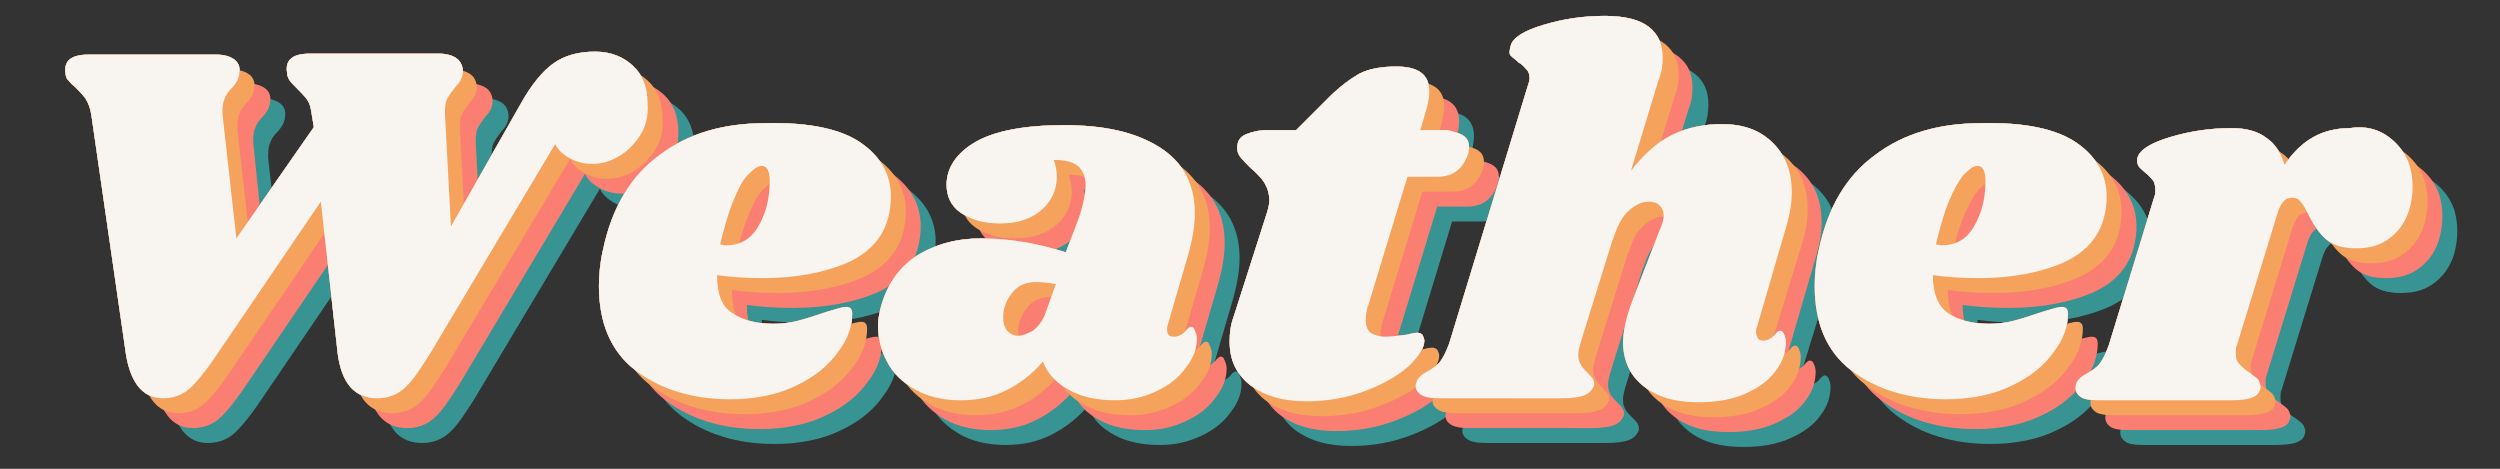 <?xml version="1.0" encoding="utf-8"?>
<!-- Generator: Adobe Illustrator 25.2.1, SVG Export Plug-In . SVG Version: 6.00 Build 0)  -->
<svg version="1.1" id="Layer_1" xmlns="http://www.w3.org/2000/svg" xmlns:xlink="http://www.w3.org/1999/xlink" x="0px" y="0px"
	 viewBox="0 0 251.7 47.2" style="enable-background:new 0 0 251.7 47.2;" xml:space="preserve">
<rect x="0" y="0" width="251.7" height="47.2" fill="#333333" stroke="none"/>
<style type="text/css">
	.st0{fill:none;}
	.st1{enable-background:new    ;}
	.st2{fill:#F8F5F1;}
	.st3{fill:#389393;}
	.st4{fill:#FA7F72;}
	.st5{fill:#F5A25D;}
</style>
<g>
	<g>
		<rect y="1.8" class="st0" width="247.2" height="49.6"/>
	</g>
	<g class="st1">
		<path class="st2" d="M64.4,13.7c-0.6,0.9-1.3,1.6-2.2,2.1c-0.9,0.5-1.7,0.7-2.6,0.7c-0.8,0-1.6-0.2-2.3-0.6
			c-0.7-0.4-1.2-0.9-1.4-1.4L43.3,35.6c-1,1.6-1.8,2.8-2.6,3.5c-0.8,0.7-1.7,1-2.7,1c-2.3,0-3.6-1.5-4-4.5l-1.7-15.3L21.9,35.6
			c-1.2,1.8-2.2,3-2.9,3.6c-0.7,0.6-1.6,0.9-2.6,0.9c-2.1,0-3.4-1.7-3.8-5L9.2,11.6c-0.1-0.7-0.3-1.2-0.6-1.7
			C8.3,9.5,7.9,9.1,7.5,8.7C7.2,8.5,7,8.2,6.8,8C6.7,7.9,6.6,7.6,6.6,7.4C6.4,6.1,7.2,5.5,8.9,5.5h12.9c0.8,0,1.4,0.2,1.8,0.5
			c0.4,0.3,0.6,0.8,0.5,1.3c0,0.3-0.1,0.5-0.2,0.8c-0.2,0.3-0.3,0.5-0.5,0.7c-0.4,0.4-0.7,0.8-0.8,1.2c-0.2,0.4-0.2,0.9-0.2,1.5
			L23.8,24l7.8-11.2l-0.2-1.2c-0.1-0.7-0.2-1.2-0.5-1.6c-0.3-0.4-0.7-0.8-1.1-1.2c-0.3-0.3-0.6-0.6-0.7-0.8
			c-0.1-0.2-0.2-0.4-0.2-0.7c-0.2-1.3,0.6-1.9,2.3-1.9h13c0.8,0,1.4,0.2,1.8,0.5s0.6,0.8,0.6,1.3c0,0.5-0.2,1-0.7,1.5
			C45.5,9.2,45.2,9.6,45,10c-0.2,0.4-0.2,0.9-0.2,1.5l0.6,11.3l7-12.3c1.1-2,2.3-3.4,3.3-4.1c1.1-0.8,2.5-1.2,4.2-1.2
			c1.6,0,2.8,0.5,3.8,1.4c1,0.9,1.5,2.2,1.5,3.8C65.3,11.7,65,12.8,64.4,13.7z"/>
		<path class="st2" d="M86.7,14.4c2,1.4,3,3.2,3,5.4c0,0.7-0.1,1.3-0.2,1.8c-0.5,2.3-2,3.9-4.3,4.9c-2.4,1-5.2,1.5-8.4,1.5
			c-1.6,0-3.2-0.1-4.6-0.3c0,1.8,0.4,3.1,1.5,3.8c1,0.7,2.4,1.1,4.2,1.1c0.8,0,1.6-0.1,2.4-0.3c0.8-0.2,1.7-0.5,2.9-0.9
			c1-0.3,1.6-0.5,2-0.5c0.4,0,0.6,0.2,0.6,0.7c0,1.2-0.4,2.5-1.4,3.8c-0.9,1.3-2.3,2.5-4.2,3.4c-1.8,0.9-4.1,1.4-6.7,1.4
			c-3.8,0-7-1-9.5-2.9c-2.5-1.9-3.7-4.8-3.7-8.5c0-1,0.1-2.3,0.4-3.6c0.9-4.3,2.8-7.5,5.7-9.6c2.9-2.2,6.5-3.2,10.7-3.2
			C81.5,12.3,84.7,13,86.7,14.4z M73.1,24.7c1.5,0,2.6-0.7,3.3-2c0.8-1.4,1.1-2.9,1.1-4.5c0-1-0.3-1.5-0.8-1.5
			c-0.4,0-0.8,0.3-1.4,0.9s-1,1.5-1.5,2.7c-0.5,1.2-0.9,2.7-1.3,4.3C72.6,24.6,72.8,24.7,73.1,24.7z"/>
		<path class="st2" d="M116.7,14.8c2.4,1.5,3.6,3.7,3.6,6.7c0,1.1-0.2,2.4-0.6,3.9l-2.1,7.2c0,0.1-0.1,0.3-0.1,0.5
			c0,0.6,0.2,0.8,0.7,0.8c0.4,0,0.8-0.2,1.1-0.5c0.3-0.4,0.5-0.5,0.6-0.5c0.2,0,0.3,0.1,0.4,0.4c0.1,0.2,0.2,0.5,0.2,0.8
			c0,0.9-0.3,1.9-1.1,2.9c-0.7,1-1.7,1.8-3,2.4s-2.6,0.9-4.1,0.9c-1.8,0-3.3-0.3-4.6-1c-1.3-0.7-2.2-1.6-2.7-2.9
			c-1,1.2-2.3,2.2-3.7,2.9c-1.4,0.7-2.9,1-4.6,1c-1.8,0-3.4-0.4-4.6-1.1c-1.2-0.7-2.2-1.6-2.8-2.8c-0.6-1.1-0.9-2.3-0.9-3.6
			c0-0.6,0.1-1.1,0.2-1.6c0.6-2.4,1.8-4.2,3.6-5.4c1.9-1.2,4.1-1.8,6.6-1.8c2.9,0,5.7,0.5,8.5,1.4l1.3-3.4c0.5-1.5,0.7-2.6,0.7-3.4
			c0-0.8-0.3-1.5-0.8-1.9c-0.5-0.4-1.3-0.6-2.4-0.6c0.2,0.6,0.3,1.1,0.3,1.7c0,1.3-0.5,2.4-1.5,3.3c-1,0.9-2.4,1.4-4.2,1.4
			c-1.7,0-3-0.4-4-1.1c-1-0.7-1.4-1.7-1.4-2.8c0-1.7,1-3.2,2.9-4.3c1.9-1.1,4.9-1.7,8.9-1.7C111.2,12.6,114.3,13.3,116.7,14.8z
			 M101.9,29.5c-0.6,0.7-0.9,1.6-0.9,2.4c0,0.6,0.1,1,0.4,1.4c0.3,0.3,0.6,0.5,1.1,0.5c0.5,0,0.9-0.2,1.5-0.5
			c0.5-0.4,0.9-0.9,1.2-1.6l1.1-3.1c-0.6-0.1-1.2-0.2-2-0.2C103.3,28.4,102.5,28.7,101.9,29.5z"/>
		<path class="st2" d="M147.4,13.7c0.4,0.3,0.5,0.7,0.5,1.1c0,0.1,0,0.4-0.1,0.7c-0.5,1.5-1.5,2.3-3.1,2.3h-3l-3.9,12.8
			c-0.2,0.5-0.3,1.1-0.3,1.6c0,0.6,0.2,1.1,0.5,1.3c0.3,0.2,0.8,0.4,1.5,0.4c0.6,0,1.2-0.1,2.1-0.2c0.4-0.1,0.8-0.2,1.1-0.2
			c0.2,0,0.4,0.1,0.5,0.2c0.1,0.2,0.2,0.4,0.2,0.6c0,0.7-0.5,1.5-1.5,2.5c-1.1,1-2.5,1.8-4.3,2.5c-1.8,0.7-3.8,1.1-6,1.1
			c-2.4,0-4.2-0.5-5.7-1.6c-1.4-1.1-2.1-2.5-2.1-4.4c0-0.9,0.1-1.7,0.4-2.5l3.3-10.3c0.2-0.6,0.3-1.1,0.3-1.4c0-0.7-0.2-1.3-0.5-1.8
			c-0.3-0.5-0.8-1-1.4-1.5c-0.5-0.5-0.9-0.9-1.1-1.2c-0.2-0.3-0.3-0.7-0.2-1.2c0.1-0.5,0.4-0.8,0.9-1c0.5-0.2,1.2-0.4,2.1-0.4h2.9
			l3.3-3.3c1.1-1.1,2.2-1.9,3.1-2.4c1-0.5,2.2-0.7,3.7-0.7c2.2,0,3.3,0.8,3.3,2.5c0,0.5-0.1,1-0.2,1.5l-0.7,2.4h2.8
			C146.5,13.3,147,13.4,147.4,13.7z"/>
		<path class="st2" d="M176.9,32.9c-0.1,0.1-0.1,0.3-0.1,0.6c0,0.2,0.1,0.4,0.2,0.6c0.1,0.1,0.3,0.2,0.5,0.2c0.4,0,0.8-0.2,1.1-0.5
			c0.3-0.4,0.5-0.5,0.6-0.5c0.2,0,0.3,0.1,0.4,0.3c0.1,0.2,0.2,0.5,0.2,0.8c0,1-0.3,2-1,2.9c-0.7,1-1.7,1.7-3,2.3
			c-1.3,0.6-2.9,0.9-4.8,0.9c-2.3,0-4.1-0.5-5.5-1.6c-1.4-1.1-2-2.5-2.1-4.2c0-1.3,0.3-2.7,0.9-4.3l2.9-7.5c0.2-0.5,0.3-0.8,0.3-1.1
			c0-0.5-0.1-0.8-0.4-1.1c-0.3-0.3-0.7-0.4-1.1-0.4c-0.7,0-1.3,0.3-2,0.9c-0.7,0.6-1.2,1.6-1.6,2.9v-0.1l-3.3,10.6
			c-0.1,0.4-0.2,0.8-0.2,1.1c0,0.5,0.1,0.8,0.3,1.1c0.2,0.3,0.4,0.5,0.7,0.8c0.2,0.2,0.4,0.4,0.5,0.6c0.1,0.2,0.1,0.4,0.1,0.6
			c-0.2,0.5-0.5,0.8-1,1s-1.3,0.3-2.4,0.3H145c-0.9,0-1.6-0.1-2-0.4c-0.4-0.3-0.6-0.7-0.4-1.2c0.1-0.4,0.5-0.8,1.1-1.1
			c0.5-0.3,1-0.6,1.3-1c0.3-0.4,0.6-1,0.9-1.8l7.9-25.9c0.1-0.3,0.2-0.6,0.2-0.8c0-0.4-0.1-0.7-0.3-0.9c-0.2-0.2-0.4-0.5-0.8-0.7
			c-0.3-0.3-0.6-0.5-0.8-0.7S152,5,152.1,4.6c0.2-0.8,1.3-1.5,3.3-2.1c2-0.6,4-0.9,6.2-0.9c2,0,3.5,0.4,4.4,1.1
			c1,0.8,1.4,1.8,1.4,3.1c0,0.8-0.1,1.5-0.4,2.2l-2.8,9.2c1.4-1.8,2.8-3,4.3-3.7s3.1-1,4.9-1c2.1,0,3.8,0.6,5.1,1.9
			c1.3,1.3,1.9,2.9,1.9,5c0,1.1-0.2,2.1-0.5,3.2L176.9,32.9z"/>
		<path class="st2" d="M209.1,14.4c2,1.4,3,3.2,3,5.4c0,0.7-0.1,1.3-0.2,1.8c-0.5,2.3-2,3.9-4.3,4.9c-2.4,1-5.2,1.5-8.4,1.5
			c-1.6,0-3.2-0.1-4.6-0.3c0,1.8,0.5,3.1,1.5,3.8c1,0.7,2.4,1.1,4.2,1.1c0.8,0,1.6-0.1,2.4-0.3c0.8-0.2,1.7-0.5,2.9-0.9
			c1-0.3,1.6-0.5,2-0.5c0.4,0,0.6,0.2,0.6,0.7c0,1.2-0.4,2.5-1.4,3.8c-0.9,1.3-2.3,2.5-4.2,3.4c-1.8,0.9-4.1,1.4-6.7,1.4
			c-3.8,0-7-1-9.5-2.9c-2.5-1.9-3.7-4.8-3.7-8.5c0-1,0.1-2.3,0.4-3.6c0.9-4.3,2.8-7.5,5.7-9.6c2.9-2.2,6.5-3.2,10.7-3.2
			C203.9,12.3,207.1,13,209.1,14.4z M195.5,24.7c1.5,0,2.6-0.7,3.3-2c0.8-1.4,1.1-2.9,1.1-4.5c0-1-0.3-1.5-0.8-1.5
			c-0.4,0-0.8,0.3-1.4,0.9c-0.5,0.6-1,1.5-1.5,2.7c-0.5,1.2-0.9,2.7-1.3,4.3C195,24.6,195.2,24.7,195.5,24.7z"/>
		<path class="st2" d="M241.2,14.4c1.2,1.2,1.7,2.6,1.7,4.4c0,0.7-0.1,1.3-0.2,1.8c-0.3,1.4-1,2.5-2,3.3c-1,0.8-2.1,1.1-3.5,1.1
			c-1.3,0-2.3-0.3-3-0.9c-0.7-0.6-1.3-1.5-1.8-2.5c-0.3-0.6-0.5-1-0.8-1.3c-0.2-0.3-0.5-0.4-0.8-0.4c-0.3,0-0.7,0.1-0.9,0.4
			c-0.3,0.3-0.5,0.8-0.7,1.5l-4,13c-0.1,0.2-0.1,0.4-0.1,0.8c0,0.5,0.1,0.8,0.4,1.1c0.3,0.3,0.6,0.6,1.1,0.9
			c0.4,0.3,0.7,0.5,0.8,0.7s0.2,0.4,0.2,0.7c-0.1,0.5-0.3,0.8-0.8,1c-0.4,0.2-1.2,0.3-2.2,0.3h-13.3c-0.9,0-1.6-0.1-1.9-0.4
			c-0.4-0.3-0.5-0.7-0.4-1.2c0.1-0.4,0.5-0.8,1.1-1.1c0.5-0.3,1-0.6,1.3-1c0.3-0.4,0.6-1,0.9-1.8l4.6-15c0.1-0.2,0.1-0.4,0.1-0.7
			c0-0.4-0.1-0.7-0.2-0.9c-0.2-0.2-0.4-0.5-0.8-0.8c-0.3-0.3-0.6-0.5-0.7-0.7s-0.2-0.5-0.1-0.8c0.2-0.8,1.3-1.5,3.3-2.1
			c2-0.6,4-0.9,6.2-0.9c1.4,0,2.6,0.3,3.5,1c0.9,0.6,1.5,1.6,1.8,2.7c1.7-2.5,3.8-3.7,6.6-3.7C238.5,12.6,240,13.2,241.2,14.4z"/>
	</g>
	<g>
		<g>
			<rect x="4.5" y="6.2" class="st0" width="247.2" height="49.6"/>
		</g>
		<g class="st1">
			<path class="st3" d="M68.9,18.2c-0.6,0.9-1.3,1.6-2.2,2.1c-0.9,0.5-1.7,0.7-2.6,0.7c-0.8,0-1.6-0.2-2.3-0.6
				c-0.7-0.4-1.2-0.9-1.4-1.4L47.8,40.1c-1,1.6-1.8,2.8-2.6,3.5c-0.8,0.7-1.7,1-2.7,1c-2.3,0-3.6-1.5-4-4.5l-1.7-15.3L26.4,40.1
				c-1.2,1.8-2.2,3-2.9,3.6c-0.7,0.6-1.6,0.9-2.6,0.9c-2.1,0-3.4-1.7-3.8-5l-3.3-23.5c-0.1-0.7-0.3-1.2-0.6-1.7
				c-0.3-0.4-0.7-0.8-1.1-1.2c-0.3-0.3-0.5-0.5-0.7-0.7c-0.1-0.2-0.2-0.4-0.2-0.7c-0.2-1.3,0.6-1.9,2.3-1.9h12.9
				c0.8,0,1.4,0.2,1.8,0.5c0.4,0.3,0.6,0.8,0.5,1.3c0,0.3-0.1,0.5-0.2,0.8c-0.2,0.3-0.3,0.5-0.5,0.7c-0.4,0.4-0.7,0.8-0.8,1.2
				c-0.2,0.4-0.2,0.9-0.2,1.5l1.4,12.5l7.8-11.2L36,16.1c-0.1-0.7-0.2-1.2-0.5-1.6c-0.3-0.4-0.7-0.8-1.1-1.2
				c-0.3-0.3-0.6-0.6-0.7-0.8c-0.1-0.2-0.2-0.4-0.2-0.7c-0.2-1.3,0.6-1.9,2.3-1.9h13c0.8,0,1.4,0.2,1.8,0.5s0.6,0.8,0.6,1.3
				c0,0.5-0.2,1-0.7,1.5c-0.3,0.4-0.6,0.8-0.8,1.2c-0.2,0.4-0.2,0.9-0.2,1.5l0.6,11.3l7-12.3c1.1-2,2.3-3.4,3.3-4.1
				c1.1-0.8,2.5-1.2,4.2-1.2c1.6,0,2.8,0.5,3.8,1.4c1,0.9,1.5,2.2,1.5,3.8C69.8,16.2,69.5,17.3,68.9,18.2z"/>
			<path class="st3" d="M91.2,18.9c2,1.4,3,3.2,3,5.4c0,0.7-0.1,1.3-0.2,1.8c-0.5,2.3-2,3.9-4.3,4.9c-2.4,1-5.2,1.5-8.4,1.5
				c-1.6,0-3.2-0.1-4.6-0.3c0,1.8,0.4,3.1,1.5,3.8c1,0.7,2.4,1.1,4.2,1.1c0.8,0,1.6-0.1,2.4-0.3c0.8-0.2,1.7-0.5,2.9-0.9
				c1-0.3,1.6-0.5,2-0.5c0.4,0,0.6,0.2,0.6,0.7c0,1.2-0.4,2.5-1.4,3.8c-0.9,1.3-2.3,2.5-4.2,3.4c-1.8,0.9-4.1,1.4-6.7,1.4
				c-3.8,0-7-1-9.5-2.9c-2.5-1.9-3.7-4.8-3.7-8.5c0-1,0.1-2.3,0.4-3.6c0.9-4.3,2.8-7.5,5.7-9.6c2.9-2.2,6.5-3.2,10.7-3.2
				C86,16.8,89.2,17.5,91.2,18.9z M77.6,29.2c1.5,0,2.6-0.7,3.3-2c0.8-1.4,1.1-2.9,1.1-4.5c0-1-0.3-1.5-0.8-1.5
				c-0.4,0-0.8,0.3-1.4,0.9s-1,1.5-1.5,2.7c-0.5,1.2-0.9,2.7-1.3,4.3C77.1,29.1,77.3,29.2,77.6,29.2z"/>
			<path class="st3" d="M121.2,19.3c2.4,1.5,3.6,3.7,3.6,6.7c0,1.1-0.2,2.4-0.6,3.9l-2.1,7.2c0,0.1-0.1,0.3-0.1,0.5
				c0,0.6,0.2,0.8,0.7,0.8c0.4,0,0.8-0.2,1.1-0.5c0.3-0.4,0.5-0.5,0.6-0.5c0.2,0,0.3,0.1,0.4,0.4c0.1,0.2,0.2,0.5,0.2,0.8
				c0,0.9-0.3,1.9-1.1,2.9c-0.7,1-1.7,1.8-3,2.4s-2.6,0.9-4.1,0.9c-1.8,0-3.3-0.3-4.6-1c-1.3-0.7-2.2-1.6-2.7-2.9
				c-1,1.2-2.3,2.2-3.7,2.9c-1.4,0.7-2.9,1-4.6,1c-1.8,0-3.4-0.4-4.6-1.1c-1.2-0.7-2.2-1.6-2.8-2.8c-0.6-1.1-0.9-2.3-0.9-3.6
				c0-0.6,0.1-1.1,0.2-1.6c0.6-2.4,1.8-4.2,3.6-5.4c1.9-1.2,4.1-1.8,6.6-1.8c2.9,0,5.7,0.5,8.5,1.4l1.3-3.4c0.5-1.5,0.7-2.6,0.7-3.4
				c0-0.8-0.3-1.5-0.8-1.9c-0.5-0.4-1.3-0.6-2.4-0.6c0.2,0.6,0.3,1.1,0.3,1.7c0,1.3-0.5,2.4-1.5,3.3c-1,0.9-2.4,1.4-4.2,1.4
				c-1.7,0-3-0.4-4-1.1c-1-0.7-1.4-1.7-1.4-2.8c0-1.7,1-3.2,2.9-4.3c1.9-1.1,4.9-1.7,8.9-1.7C115.7,17.1,118.8,17.8,121.2,19.3z
				 M106.4,34c-0.6,0.7-0.9,1.6-0.9,2.4c0,0.6,0.1,1,0.4,1.4c0.3,0.3,0.6,0.5,1.1,0.5c0.5,0,0.9-0.2,1.5-0.5
				c0.5-0.4,0.9-0.9,1.2-1.6l1.1-3.1c-0.6-0.1-1.2-0.2-2-0.2C107.8,32.9,107,33.2,106.4,34z"/>
			<path class="st3" d="M151.9,18.2c0.4,0.3,0.5,0.7,0.5,1.1c0,0.1,0,0.4-0.1,0.7c-0.5,1.5-1.5,2.3-3.1,2.3h-3l-3.9,12.8
				c-0.2,0.5-0.3,1.1-0.3,1.6c0,0.6,0.2,1.1,0.5,1.3c0.3,0.2,0.8,0.4,1.5,0.4c0.6,0,1.2-0.1,2.1-0.2c0.4-0.1,0.8-0.2,1.1-0.2
				c0.2,0,0.4,0.1,0.5,0.2c0.1,0.2,0.2,0.4,0.2,0.6c0,0.7-0.5,1.5-1.5,2.5c-1.1,1-2.5,1.8-4.3,2.5c-1.8,0.7-3.8,1.1-6,1.1
				c-2.4,0-4.2-0.5-5.7-1.6c-1.4-1.1-2.1-2.5-2.1-4.4c0-0.9,0.1-1.7,0.4-2.5l3.3-10.3c0.2-0.6,0.3-1.1,0.3-1.4
				c0-0.7-0.2-1.3-0.5-1.8c-0.3-0.5-0.8-1-1.4-1.5c-0.5-0.5-0.9-0.9-1.1-1.2c-0.2-0.3-0.3-0.7-0.2-1.2c0.1-0.5,0.4-0.8,0.9-1
				c0.5-0.2,1.2-0.4,2.1-0.4h2.9l3.3-3.3c1.1-1.1,2.2-1.9,3.1-2.4c1-0.5,2.2-0.7,3.7-0.7c2.2,0,3.3,0.8,3.3,2.5c0,0.5-0.1,1-0.2,1.5
				l-0.7,2.4h2.8C151,17.8,151.5,17.9,151.9,18.2z"/>
			<path class="st3" d="M181.4,37.4c-0.1,0.1-0.1,0.3-0.1,0.6c0,0.2,0.1,0.4,0.2,0.6c0.1,0.1,0.3,0.2,0.5,0.2c0.4,0,0.8-0.2,1.1-0.5
				c0.3-0.4,0.5-0.5,0.6-0.5c0.2,0,0.3,0.1,0.4,0.3c0.1,0.2,0.2,0.5,0.2,0.8c0,1-0.3,2-1,2.9c-0.7,1-1.7,1.7-3,2.3
				c-1.3,0.6-2.9,0.9-4.8,0.9c-2.3,0-4.1-0.5-5.5-1.6c-1.4-1.1-2-2.5-2.1-4.2c0-1.3,0.3-2.7,0.9-4.3l2.9-7.5
				c0.2-0.5,0.3-0.8,0.3-1.1c0-0.5-0.1-0.8-0.4-1.1c-0.3-0.3-0.7-0.4-1.1-0.4c-0.7,0-1.3,0.3-2,0.9c-0.7,0.6-1.2,1.6-1.6,2.9v-0.1
				l-3.3,10.6c-0.1,0.4-0.2,0.8-0.2,1.1c0,0.5,0.1,0.8,0.3,1.1c0.2,0.3,0.4,0.5,0.7,0.8c0.2,0.2,0.4,0.4,0.5,0.6
				c0.1,0.2,0.1,0.4,0.1,0.6c-0.2,0.5-0.5,0.8-1,1s-1.3,0.3-2.4,0.3h-11.9c-0.9,0-1.6-0.1-2-0.4c-0.4-0.3-0.6-0.7-0.4-1.2
				c0.1-0.4,0.5-0.8,1.1-1.1c0.5-0.3,1-0.6,1.3-1c0.3-0.4,0.6-1,0.9-1.8l7.9-25.9c0.1-0.3,0.2-0.6,0.2-0.8c0-0.4-0.1-0.7-0.3-0.9
				c-0.2-0.2-0.4-0.5-0.8-0.7c-0.3-0.3-0.6-0.5-0.8-0.7s-0.2-0.5-0.1-0.8c0.2-0.8,1.3-1.5,3.3-2.1c2-0.6,4-0.9,6.2-0.9
				c2,0,3.5,0.4,4.4,1.1c1,0.8,1.4,1.8,1.4,3.1c0,0.8-0.1,1.5-0.4,2.2l-2.8,9.2c1.4-1.8,2.8-3,4.3-3.7s3.1-1,4.9-1
				c2.1,0,3.8,0.6,5.1,1.9c1.3,1.3,1.9,2.9,1.9,5c0,1.1-0.2,2.1-0.5,3.2L181.4,37.4z"/>
			<path class="st3" d="M213.6,18.9c2,1.4,3,3.2,3,5.4c0,0.7-0.1,1.3-0.2,1.8c-0.5,2.3-2,3.9-4.3,4.9c-2.4,1-5.2,1.5-8.4,1.5
				c-1.6,0-3.2-0.1-4.6-0.3c0,1.8,0.5,3.1,1.5,3.8c1,0.7,2.4,1.1,4.2,1.1c0.8,0,1.6-0.1,2.4-0.3c0.8-0.2,1.7-0.5,2.9-0.9
				c1-0.3,1.6-0.5,2-0.5c0.4,0,0.6,0.2,0.6,0.7c0,1.2-0.4,2.5-1.4,3.8c-0.9,1.3-2.3,2.5-4.2,3.4c-1.8,0.9-4.1,1.4-6.7,1.4
				c-3.8,0-7-1-9.5-2.9c-2.5-1.9-3.7-4.8-3.7-8.5c0-1,0.1-2.3,0.4-3.6c0.9-4.3,2.8-7.5,5.7-9.6c2.9-2.2,6.5-3.2,10.7-3.2
				C208.4,16.8,211.6,17.5,213.6,18.9z M200,29.2c1.5,0,2.6-0.7,3.3-2c0.8-1.4,1.1-2.9,1.1-4.5c0-1-0.3-1.5-0.8-1.5
				c-0.4,0-0.8,0.3-1.4,0.9c-0.5,0.6-1,1.5-1.5,2.7c-0.5,1.2-0.9,2.7-1.3,4.3C199.5,29.1,199.7,29.2,200,29.2z"/>
			<path class="st3" d="M245.7,18.9c1.2,1.2,1.7,2.6,1.7,4.4c0,0.7-0.1,1.3-0.2,1.8c-0.3,1.4-1,2.5-2,3.3c-1,0.8-2.1,1.1-3.5,1.1
				c-1.3,0-2.3-0.3-3-0.9c-0.7-0.6-1.3-1.5-1.8-2.5c-0.3-0.6-0.5-1-0.8-1.3c-0.2-0.3-0.5-0.4-0.8-0.4c-0.3,0-0.7,0.1-0.9,0.4
				c-0.3,0.3-0.5,0.8-0.7,1.5l-4,13c-0.1,0.2-0.1,0.4-0.1,0.8c0,0.5,0.1,0.8,0.4,1.1c0.3,0.3,0.6,0.6,1.1,0.9
				c0.4,0.3,0.7,0.5,0.8,0.7s0.2,0.4,0.2,0.7c-0.1,0.5-0.3,0.8-0.8,1c-0.4,0.2-1.2,0.3-2.2,0.3h-13.3c-0.9,0-1.6-0.1-1.9-0.4
				c-0.4-0.3-0.5-0.7-0.4-1.2c0.1-0.4,0.5-0.8,1.1-1.1c0.5-0.3,1-0.6,1.3-1c0.3-0.4,0.6-1,0.9-1.8l4.6-15c0.1-0.2,0.1-0.4,0.1-0.7
				c0-0.4-0.1-0.7-0.2-0.9c-0.2-0.2-0.4-0.5-0.8-0.8c-0.3-0.3-0.6-0.5-0.7-0.7s-0.2-0.5-0.1-0.8c0.2-0.8,1.3-1.5,3.3-2.1
				c2-0.6,4-0.9,6.2-0.9c1.4,0,2.6,0.3,3.5,1c0.9,0.6,1.5,1.6,1.8,2.7c1.7-2.5,3.8-3.7,6.6-3.7C243,17.1,244.5,17.7,245.7,18.9z"/>
		</g>
		<g>
			<rect y="1.8" class="st0" width="247.2" height="49.6"/>
		</g>
		<g class="st1">
			<path class="st3" d="M64.4,13.7c-0.6,0.9-1.3,1.6-2.2,2.1c-0.9,0.5-1.7,0.7-2.6,0.7c-0.8,0-1.6-0.2-2.3-0.6
				c-0.7-0.4-1.2-0.9-1.4-1.4L43.3,35.6c-1,1.6-1.8,2.8-2.6,3.5c-0.8,0.7-1.7,1-2.7,1c-2.3,0-3.6-1.5-4-4.5l-1.7-15.3L21.9,35.6
				c-1.2,1.8-2.2,3-2.9,3.6c-0.7,0.6-1.6,0.9-2.6,0.9c-2.1,0-3.4-1.7-3.8-5L9.2,11.6c-0.1-0.7-0.3-1.2-0.6-1.7
				C8.3,9.5,7.9,9.1,7.5,8.7C7.2,8.5,7,8.2,6.8,8C6.7,7.9,6.6,7.6,6.6,7.4C6.4,6.1,7.2,5.5,8.9,5.5h12.9c0.8,0,1.4,0.2,1.8,0.5
				c0.4,0.3,0.6,0.8,0.5,1.3c0,0.3-0.1,0.5-0.2,0.8c-0.2,0.3-0.3,0.5-0.5,0.7c-0.4,0.4-0.7,0.8-0.8,1.2c-0.2,0.4-0.2,0.9-0.2,1.5
				L23.8,24l7.8-11.2l-0.2-1.2c-0.1-0.7-0.2-1.2-0.5-1.6c-0.3-0.4-0.7-0.8-1.1-1.2c-0.3-0.3-0.6-0.6-0.7-0.8
				c-0.1-0.2-0.2-0.4-0.2-0.7c-0.2-1.3,0.6-1.9,2.3-1.9h13c0.8,0,1.4,0.2,1.8,0.5s0.6,0.8,0.6,1.3c0,0.5-0.2,1-0.7,1.5
				C45.5,9.2,45.2,9.6,45,10c-0.2,0.4-0.2,0.9-0.2,1.5l0.6,11.3l7-12.3c1.1-2,2.3-3.4,3.3-4.1c1.1-0.8,2.5-1.2,4.2-1.2
				c1.6,0,2.8,0.5,3.8,1.4c1,0.9,1.5,2.2,1.5,3.8C65.3,11.7,65,12.8,64.4,13.7z"/>
			<path class="st3" d="M86.7,14.4c2,1.4,3,3.2,3,5.4c0,0.7-0.1,1.3-0.2,1.8c-0.5,2.3-2,3.9-4.3,4.9c-2.4,1-5.2,1.5-8.4,1.5
				c-1.6,0-3.2-0.1-4.6-0.3c0,1.8,0.4,3.1,1.5,3.8c1,0.7,2.4,1.1,4.2,1.1c0.8,0,1.6-0.1,2.4-0.3c0.8-0.2,1.7-0.5,2.9-0.9
				c1-0.3,1.6-0.5,2-0.5c0.4,0,0.6,0.2,0.6,0.7c0,1.2-0.4,2.5-1.4,3.8c-0.9,1.3-2.3,2.5-4.2,3.4c-1.8,0.9-4.1,1.4-6.7,1.4
				c-3.8,0-7-1-9.5-2.9c-2.5-1.9-3.7-4.8-3.7-8.5c0-1,0.1-2.3,0.4-3.6c0.9-4.3,2.8-7.5,5.7-9.6c2.9-2.2,6.5-3.2,10.7-3.2
				C81.5,12.3,84.7,13,86.7,14.4z M73.1,24.7c1.5,0,2.6-0.7,3.3-2c0.8-1.4,1.1-2.9,1.1-4.5c0-1-0.3-1.5-0.8-1.5
				c-0.4,0-0.8,0.3-1.4,0.9s-1,1.5-1.5,2.7c-0.5,1.2-0.9,2.7-1.3,4.3C72.6,24.6,72.8,24.7,73.1,24.7z"/>
			<path class="st3" d="M116.7,14.8c2.4,1.5,3.6,3.7,3.6,6.7c0,1.1-0.2,2.4-0.6,3.9l-2.1,7.2c0,0.1-0.1,0.3-0.1,0.5
				c0,0.6,0.2,0.8,0.7,0.8c0.4,0,0.8-0.2,1.1-0.5c0.3-0.4,0.5-0.5,0.6-0.5c0.2,0,0.3,0.1,0.4,0.4c0.1,0.2,0.2,0.5,0.2,0.8
				c0,0.9-0.3,1.9-1.1,2.9c-0.7,1-1.7,1.8-3,2.4s-2.6,0.9-4.1,0.9c-1.8,0-3.3-0.3-4.6-1c-1.3-0.7-2.2-1.6-2.7-2.9
				c-1,1.2-2.3,2.2-3.7,2.9c-1.4,0.7-2.9,1-4.6,1c-1.8,0-3.4-0.4-4.6-1.1c-1.2-0.7-2.2-1.6-2.8-2.8c-0.6-1.1-0.9-2.3-0.9-3.6
				c0-0.6,0.1-1.1,0.2-1.6c0.6-2.4,1.8-4.2,3.6-5.4c1.9-1.2,4.1-1.8,6.6-1.8c2.9,0,5.7,0.5,8.5,1.4l1.3-3.4c0.5-1.5,0.7-2.6,0.7-3.4
				c0-0.8-0.3-1.5-0.8-1.9c-0.5-0.4-1.3-0.6-2.4-0.6c0.2,0.6,0.3,1.1,0.3,1.7c0,1.3-0.5,2.4-1.5,3.3c-1,0.9-2.4,1.4-4.2,1.4
				c-1.7,0-3-0.4-4-1.1c-1-0.7-1.4-1.7-1.4-2.8c0-1.7,1-3.2,2.9-4.3c1.9-1.1,4.9-1.7,8.9-1.7C111.2,12.6,114.3,13.3,116.7,14.8z
				 M101.9,29.5c-0.6,0.7-0.9,1.6-0.9,2.4c0,0.6,0.1,1,0.4,1.4c0.3,0.3,0.6,0.5,1.1,0.5c0.5,0,0.9-0.2,1.5-0.5
				c0.5-0.4,0.9-0.9,1.2-1.6l1.1-3.1c-0.6-0.1-1.2-0.2-2-0.2C103.3,28.4,102.5,28.7,101.9,29.5z"/>
			<path class="st3" d="M147.4,13.7c0.4,0.3,0.5,0.7,0.5,1.1c0,0.1,0,0.4-0.1,0.7c-0.5,1.5-1.5,2.3-3.1,2.3h-3l-3.9,12.8
				c-0.2,0.5-0.3,1.1-0.3,1.6c0,0.6,0.2,1.1,0.5,1.3c0.3,0.2,0.8,0.4,1.5,0.4c0.6,0,1.2-0.1,2.1-0.2c0.4-0.1,0.8-0.2,1.1-0.2
				c0.2,0,0.4,0.1,0.5,0.2c0.1,0.2,0.2,0.4,0.2,0.6c0,0.7-0.5,1.5-1.5,2.5c-1.1,1-2.5,1.8-4.3,2.5c-1.8,0.7-3.8,1.1-6,1.1
				c-2.4,0-4.2-0.5-5.7-1.6c-1.4-1.1-2.1-2.5-2.1-4.4c0-0.9,0.1-1.7,0.4-2.5l3.3-10.3c0.2-0.6,0.3-1.1,0.3-1.4
				c0-0.7-0.2-1.3-0.5-1.8c-0.3-0.5-0.8-1-1.4-1.5c-0.5-0.5-0.9-0.9-1.1-1.2c-0.2-0.3-0.3-0.7-0.2-1.2c0.1-0.5,0.4-0.8,0.9-1
				c0.5-0.2,1.2-0.4,2.1-0.4h2.9l3.3-3.3c1.1-1.1,2.2-1.9,3.1-2.4c1-0.5,2.2-0.7,3.7-0.7c2.2,0,3.3,0.8,3.3,2.5c0,0.5-0.1,1-0.2,1.5
				l-0.7,2.4h2.8C146.5,13.3,147,13.4,147.4,13.7z"/>
			<path class="st3" d="M176.9,32.9c-0.1,0.1-0.1,0.3-0.1,0.6c0,0.2,0.1,0.4,0.2,0.6c0.1,0.1,0.3,0.2,0.5,0.2c0.4,0,0.8-0.2,1.1-0.5
				c0.3-0.4,0.5-0.5,0.6-0.5c0.2,0,0.3,0.1,0.4,0.3c0.1,0.2,0.2,0.5,0.2,0.8c0,1-0.3,2-1,2.9c-0.7,1-1.7,1.7-3,2.3
				c-1.3,0.6-2.9,0.9-4.8,0.9c-2.3,0-4.1-0.5-5.5-1.6c-1.4-1.1-2-2.5-2.1-4.2c0-1.3,0.3-2.7,0.9-4.3l2.9-7.5
				c0.2-0.5,0.3-0.8,0.3-1.1c0-0.5-0.1-0.8-0.4-1.1c-0.3-0.3-0.7-0.4-1.1-0.4c-0.7,0-1.3,0.3-2,0.9c-0.7,0.6-1.2,1.6-1.6,2.9v-0.1
				l-3.3,10.6c-0.1,0.4-0.2,0.8-0.2,1.1c0,0.5,0.1,0.8,0.3,1.1c0.2,0.3,0.4,0.5,0.7,0.8c0.2,0.2,0.4,0.4,0.5,0.6
				c0.1,0.2,0.1,0.4,0.1,0.6c-0.2,0.5-0.5,0.8-1,1s-1.3,0.3-2.4,0.3H145c-0.9,0-1.6-0.1-2-0.4c-0.4-0.3-0.6-0.7-0.4-1.2
				c0.1-0.4,0.5-0.8,1.1-1.1c0.5-0.3,1-0.6,1.3-1c0.3-0.4,0.6-1,0.9-1.8l7.9-25.9c0.1-0.3,0.2-0.6,0.2-0.8c0-0.4-0.1-0.7-0.3-0.9
				c-0.2-0.2-0.4-0.5-0.8-0.7c-0.3-0.3-0.6-0.5-0.8-0.7S152,5,152.1,4.6c0.2-0.8,1.3-1.5,3.3-2.1c2-0.6,4-0.9,6.2-0.9
				c2,0,3.5,0.4,4.4,1.1c1,0.8,1.4,1.8,1.4,3.1c0,0.8-0.1,1.5-0.4,2.2l-2.8,9.2c1.4-1.8,2.8-3,4.3-3.7s3.1-1,4.9-1
				c2.1,0,3.8,0.6,5.1,1.9c1.3,1.3,1.9,2.9,1.9,5c0,1.1-0.2,2.1-0.5,3.2L176.9,32.9z"/>
			<path class="st3" d="M209.1,14.4c2,1.4,3,3.2,3,5.4c0,0.7-0.1,1.3-0.2,1.8c-0.5,2.3-2,3.9-4.3,4.9c-2.4,1-5.2,1.5-8.4,1.5
				c-1.6,0-3.2-0.1-4.6-0.3c0,1.8,0.5,3.1,1.5,3.8c1,0.7,2.4,1.1,4.2,1.1c0.8,0,1.6-0.1,2.4-0.3c0.8-0.2,1.7-0.5,2.9-0.9
				c1-0.3,1.6-0.5,2-0.5c0.4,0,0.6,0.2,0.6,0.7c0,1.2-0.4,2.5-1.4,3.8c-0.9,1.3-2.3,2.5-4.2,3.4c-1.8,0.9-4.1,1.4-6.7,1.4
				c-3.8,0-7-1-9.5-2.9c-2.5-1.9-3.7-4.8-3.7-8.5c0-1,0.1-2.3,0.4-3.6c0.9-4.3,2.8-7.5,5.7-9.6c2.9-2.2,6.5-3.2,10.7-3.2
				C203.9,12.3,207.1,13,209.1,14.4z M195.5,24.7c1.5,0,2.6-0.7,3.3-2c0.8-1.4,1.1-2.9,1.1-4.5c0-1-0.3-1.5-0.8-1.5
				c-0.4,0-0.8,0.3-1.4,0.9c-0.5,0.6-1,1.5-1.5,2.7c-0.5,1.2-0.9,2.7-1.3,4.3C195,24.6,195.2,24.7,195.5,24.7z"/>
			<path class="st3" d="M241.2,14.4c1.2,1.2,1.7,2.6,1.7,4.4c0,0.7-0.1,1.3-0.2,1.8c-0.3,1.4-1,2.5-2,3.3c-1,0.8-2.1,1.1-3.5,1.1
				c-1.3,0-2.3-0.3-3-0.9c-0.7-0.6-1.3-1.5-1.8-2.5c-0.3-0.6-0.5-1-0.8-1.3c-0.2-0.3-0.5-0.4-0.8-0.4c-0.3,0-0.7,0.1-0.9,0.4
				c-0.3,0.3-0.5,0.8-0.7,1.5l-4,13c-0.1,0.2-0.1,0.4-0.1,0.8c0,0.5,0.1,0.8,0.4,1.1c0.3,0.3,0.6,0.6,1.1,0.9
				c0.4,0.3,0.7,0.5,0.8,0.7s0.2,0.4,0.2,0.7c-0.1,0.5-0.3,0.8-0.8,1c-0.4,0.2-1.2,0.3-2.2,0.3h-13.3c-0.9,0-1.6-0.1-1.9-0.4
				c-0.4-0.3-0.5-0.7-0.4-1.2c0.1-0.4,0.5-0.8,1.1-1.1c0.5-0.3,1-0.6,1.3-1c0.3-0.4,0.6-1,0.9-1.8l4.6-15c0.1-0.2,0.1-0.4,0.1-0.7
				c0-0.4-0.1-0.7-0.2-0.9c-0.2-0.2-0.4-0.5-0.8-0.8c-0.3-0.3-0.6-0.5-0.7-0.7s-0.2-0.5-0.1-0.8c0.2-0.8,1.3-1.5,3.3-2.1
				c2-0.6,4-0.9,6.2-0.9c1.4,0,2.6,0.3,3.5,1c0.9,0.6,1.5,1.6,1.8,2.7c1.7-2.5,3.8-3.7,6.6-3.7C238.5,12.6,240,13.2,241.2,14.4z"/>
		</g>
	</g>
	<g>
		<g>
			<rect x="3" y="4.8" class="st0" width="247.2" height="49.6"/>
		</g>
		<g class="st1">
			<path class="st4" d="M67.4,16.7c-0.6,0.9-1.3,1.6-2.2,2.1c-0.9,0.5-1.7,0.7-2.6,0.7c-0.8,0-1.6-0.2-2.3-0.6
				c-0.7-0.4-1.2-0.9-1.4-1.4L46.3,38.6c-1,1.6-1.8,2.8-2.6,3.5c-0.8,0.7-1.7,1-2.7,1c-2.3,0-3.6-1.5-4-4.5l-1.7-15.3L24.9,38.6
				c-1.2,1.8-2.2,3-2.9,3.6c-0.7,0.6-1.6,0.9-2.6,0.9c-2.1,0-3.4-1.7-3.8-5l-3.3-23.5c-0.1-0.7-0.3-1.2-0.6-1.7
				c-0.3-0.4-0.7-0.8-1.1-1.2c-0.3-0.3-0.5-0.5-0.7-0.7c-0.1-0.2-0.2-0.4-0.2-0.7c-0.2-1.3,0.6-1.9,2.3-1.9h12.9
				c0.8,0,1.4,0.2,1.8,0.5c0.4,0.3,0.6,0.8,0.5,1.3c0,0.3-0.1,0.5-0.2,0.8c-0.2,0.3-0.3,0.5-0.5,0.7c-0.4,0.4-0.7,0.8-0.8,1.2
				c-0.2,0.4-0.2,0.9-0.2,1.5L26.8,27l7.8-11.2l-0.2-1.2c-0.1-0.7-0.2-1.2-0.5-1.6c-0.3-0.4-0.7-0.8-1.1-1.2
				c-0.3-0.3-0.6-0.6-0.7-0.8c-0.1-0.2-0.2-0.4-0.2-0.7c-0.2-1.3,0.6-1.9,2.3-1.9h13c0.8,0,1.4,0.2,1.8,0.5s0.6,0.8,0.6,1.3
				c0,0.5-0.2,1-0.7,1.5c-0.3,0.4-0.6,0.8-0.8,1.2c-0.2,0.4-0.2,0.9-0.2,1.5l0.6,11.3l7-12.3c1.1-2,2.3-3.4,3.3-4.1
				c1.1-0.8,2.5-1.2,4.2-1.2c1.6,0,2.8,0.5,3.8,1.4c1,0.9,1.5,2.2,1.5,3.8C68.3,14.7,68,15.8,67.4,16.7z"/>
			<path class="st4" d="M89.7,17.4c2,1.4,3,3.2,3,5.4c0,0.7-0.1,1.3-0.2,1.8c-0.5,2.3-2,3.9-4.3,4.9c-2.4,1-5.2,1.5-8.4,1.5
				c-1.6,0-3.2-0.1-4.6-0.3c0,1.8,0.4,3.1,1.5,3.8c1,0.7,2.4,1.1,4.2,1.1c0.8,0,1.6-0.1,2.4-0.3c0.8-0.2,1.7-0.5,2.9-0.9
				c1-0.3,1.6-0.5,2-0.5c0.4,0,0.6,0.2,0.6,0.7c0,1.2-0.4,2.5-1.4,3.8c-0.9,1.3-2.3,2.5-4.2,3.4c-1.8,0.9-4.1,1.4-6.7,1.4
				c-3.8,0-7-1-9.5-2.9c-2.5-1.9-3.7-4.8-3.7-8.5c0-1,0.1-2.3,0.4-3.6c0.9-4.3,2.8-7.5,5.7-9.6c2.9-2.2,6.5-3.2,10.7-3.2
				C84.5,15.3,87.7,16,89.7,17.4z M76.1,27.7c1.5,0,2.6-0.7,3.3-2c0.8-1.4,1.1-2.9,1.1-4.5c0-1-0.3-1.5-0.8-1.5
				c-0.4,0-0.8,0.3-1.4,0.9s-1,1.5-1.5,2.7c-0.5,1.2-0.9,2.7-1.3,4.3C75.6,27.6,75.8,27.7,76.1,27.7z"/>
			<path class="st4" d="M119.7,17.8c2.4,1.5,3.6,3.7,3.6,6.7c0,1.1-0.2,2.4-0.6,3.9l-2.1,7.2c0,0.1-0.1,0.3-0.1,0.5
				c0,0.6,0.2,0.8,0.7,0.8c0.4,0,0.8-0.2,1.1-0.5c0.3-0.4,0.5-0.5,0.6-0.5c0.2,0,0.3,0.1,0.4,0.4c0.1,0.2,0.2,0.5,0.2,0.8
				c0,0.9-0.3,1.9-1.1,2.9c-0.7,1-1.7,1.8-3,2.4s-2.6,0.9-4.1,0.9c-1.8,0-3.3-0.3-4.6-1c-1.3-0.7-2.2-1.6-2.7-2.9
				c-1,1.2-2.3,2.2-3.7,2.9c-1.4,0.7-2.9,1-4.6,1c-1.8,0-3.4-0.4-4.6-1.1c-1.2-0.7-2.2-1.6-2.8-2.8c-0.6-1.1-0.9-2.3-0.9-3.6
				c0-0.6,0.1-1.1,0.2-1.6c0.6-2.4,1.8-4.2,3.6-5.4c1.9-1.2,4.1-1.8,6.6-1.8c2.9,0,5.7,0.5,8.5,1.4l1.3-3.4c0.5-1.5,0.7-2.6,0.7-3.4
				c0-0.8-0.3-1.5-0.8-1.9c-0.5-0.4-1.3-0.6-2.4-0.6c0.2,0.6,0.3,1.1,0.3,1.7c0,1.3-0.5,2.4-1.5,3.3c-1,0.9-2.4,1.4-4.2,1.4
				c-1.7,0-3-0.4-4-1.1c-1-0.7-1.4-1.7-1.4-2.8c0-1.7,1-3.2,2.9-4.3c1.9-1.1,4.9-1.7,8.9-1.7C114.2,15.6,117.3,16.3,119.7,17.8z
				 M104.9,32.5c-0.6,0.7-0.9,1.6-0.9,2.4c0,0.6,0.1,1,0.4,1.4c0.3,0.3,0.6,0.5,1.1,0.5c0.5,0,0.9-0.2,1.5-0.5
				c0.5-0.4,0.9-0.9,1.2-1.6l1.1-3.1c-0.6-0.1-1.2-0.2-2-0.2C106.3,31.4,105.5,31.7,104.9,32.5z"/>
			<path class="st4" d="M150.4,16.7c0.4,0.3,0.5,0.7,0.5,1.1c0,0.1,0,0.4-0.1,0.7c-0.5,1.5-1.5,2.3-3.1,2.3h-3l-3.9,12.8
				c-0.2,0.5-0.3,1.1-0.3,1.6c0,0.6,0.2,1.1,0.5,1.3c0.3,0.2,0.8,0.4,1.5,0.4c0.6,0,1.2-0.1,2.1-0.2c0.4-0.1,0.8-0.2,1.1-0.2
				c0.2,0,0.4,0.1,0.5,0.2c0.1,0.2,0.2,0.4,0.2,0.6c0,0.7-0.5,1.5-1.5,2.5c-1.1,1-2.5,1.8-4.3,2.5c-1.8,0.7-3.8,1.1-6,1.1
				c-2.4,0-4.2-0.5-5.7-1.6c-1.4-1.1-2.1-2.5-2.1-4.4c0-0.9,0.1-1.7,0.4-2.5l3.3-10.3c0.2-0.6,0.3-1.1,0.3-1.4
				c0-0.7-0.2-1.3-0.5-1.8c-0.3-0.5-0.8-1-1.4-1.5c-0.5-0.5-0.9-0.9-1.1-1.2c-0.2-0.3-0.3-0.7-0.2-1.2c0.1-0.5,0.4-0.8,0.9-1
				c0.5-0.2,1.2-0.4,2.1-0.4h2.9l3.3-3.3c1.1-1.1,2.2-1.9,3.1-2.4c1-0.5,2.2-0.7,3.7-0.7c2.2,0,3.3,0.8,3.3,2.5c0,0.5-0.1,1-0.2,1.5
				l-0.7,2.4h2.8C149.5,16.3,150,16.4,150.4,16.7z"/>
			<path class="st4" d="M179.9,35.9c-0.1,0.1-0.1,0.3-0.1,0.6c0,0.2,0.1,0.4,0.2,0.6c0.1,0.1,0.3,0.2,0.5,0.2c0.4,0,0.8-0.2,1.1-0.5
				c0.3-0.4,0.5-0.5,0.6-0.5c0.2,0,0.3,0.1,0.4,0.3c0.1,0.2,0.2,0.5,0.2,0.8c0,1-0.3,2-1,2.9c-0.7,1-1.7,1.7-3,2.3
				c-1.3,0.6-2.9,0.9-4.8,0.9c-2.3,0-4.1-0.5-5.5-1.6c-1.4-1.1-2-2.5-2.1-4.2c0-1.3,0.3-2.7,0.9-4.3l2.9-7.5
				c0.2-0.5,0.3-0.8,0.3-1.1c0-0.5-0.1-0.8-0.4-1.1c-0.3-0.3-0.7-0.4-1.1-0.4c-0.7,0-1.3,0.3-2,0.9c-0.7,0.6-1.2,1.6-1.6,2.9v-0.1
				l-3.3,10.6c-0.1,0.4-0.2,0.8-0.2,1.1c0,0.5,0.1,0.8,0.3,1.1c0.2,0.3,0.4,0.5,0.7,0.8c0.2,0.2,0.4,0.4,0.5,0.6
				c0.1,0.2,0.1,0.4,0.1,0.6c-0.2,0.5-0.5,0.8-1,1s-1.3,0.3-2.4,0.3H148c-0.9,0-1.6-0.1-2-0.4c-0.4-0.3-0.6-0.7-0.4-1.2
				c0.1-0.4,0.5-0.8,1.1-1.1c0.5-0.3,1-0.6,1.3-1c0.3-0.4,0.6-1,0.9-1.8l7.9-25.9c0.1-0.3,0.2-0.6,0.2-0.8c0-0.4-0.1-0.7-0.3-0.9
				c-0.2-0.2-0.4-0.5-0.8-0.7c-0.3-0.3-0.6-0.5-0.8-0.7S155,8,155.1,7.6c0.2-0.8,1.3-1.5,3.3-2.1c2-0.6,4-0.9,6.2-0.9
				c2,0,3.5,0.4,4.4,1.1c1,0.8,1.4,1.8,1.4,3.1c0,0.8-0.1,1.5-0.4,2.2l-2.8,9.2c1.4-1.8,2.8-3,4.3-3.7s3.1-1,4.9-1
				c2.1,0,3.8,0.6,5.1,1.9c1.3,1.3,1.9,2.9,1.9,5c0,1.1-0.2,2.1-0.5,3.2L179.9,35.9z"/>
			<path class="st4" d="M212.1,17.4c2,1.4,3,3.2,3,5.4c0,0.7-0.1,1.3-0.2,1.8c-0.5,2.3-2,3.9-4.3,4.9c-2.4,1-5.2,1.5-8.4,1.5
				c-1.6,0-3.2-0.1-4.6-0.3c0,1.8,0.5,3.1,1.5,3.8c1,0.7,2.4,1.1,4.2,1.1c0.8,0,1.6-0.1,2.4-0.3c0.8-0.2,1.7-0.5,2.9-0.9
				c1-0.3,1.6-0.5,2-0.5c0.4,0,0.6,0.2,0.6,0.7c0,1.2-0.4,2.5-1.4,3.8c-0.9,1.3-2.3,2.5-4.2,3.4c-1.8,0.9-4.1,1.4-6.7,1.4
				c-3.8,0-7-1-9.5-2.9c-2.5-1.9-3.7-4.8-3.7-8.5c0-1,0.1-2.3,0.4-3.6c0.9-4.3,2.8-7.5,5.7-9.6c2.9-2.2,6.5-3.2,10.7-3.2
				C206.9,15.3,210.1,16,212.1,17.4z M198.5,27.7c1.5,0,2.6-0.7,3.3-2c0.8-1.4,1.1-2.9,1.1-4.5c0-1-0.3-1.5-0.8-1.5
				c-0.4,0-0.8,0.3-1.4,0.9c-0.5,0.6-1,1.5-1.5,2.7c-0.5,1.2-0.9,2.7-1.3,4.3C198,27.6,198.2,27.7,198.5,27.7z"/>
			<path class="st4" d="M244.2,17.4c1.2,1.2,1.7,2.6,1.7,4.4c0,0.7-0.1,1.3-0.2,1.8c-0.3,1.4-1,2.5-2,3.3c-1,0.8-2.1,1.1-3.5,1.1
				c-1.3,0-2.3-0.3-3-0.9c-0.7-0.6-1.3-1.5-1.8-2.5c-0.3-0.6-0.5-1-0.8-1.3c-0.2-0.3-0.5-0.4-0.8-0.4c-0.3,0-0.7,0.1-0.9,0.4
				c-0.3,0.3-0.5,0.8-0.7,1.5l-4,13c-0.1,0.2-0.1,0.4-0.1,0.8c0,0.5,0.1,0.8,0.4,1.1c0.3,0.3,0.6,0.6,1.1,0.9
				c0.4,0.3,0.7,0.5,0.8,0.7s0.2,0.4,0.2,0.7c-0.1,0.5-0.3,0.8-0.8,1c-0.4,0.2-1.2,0.3-2.2,0.3h-13.3c-0.9,0-1.6-0.1-1.9-0.4
				c-0.4-0.3-0.5-0.7-0.4-1.2c0.1-0.4,0.5-0.8,1.1-1.1c0.5-0.3,1-0.6,1.3-1c0.3-0.4,0.6-1,0.9-1.8l4.6-15c0.1-0.2,0.1-0.4,0.1-0.7
				c0-0.4-0.1-0.7-0.2-0.9c-0.2-0.2-0.4-0.5-0.8-0.8c-0.3-0.3-0.6-0.5-0.7-0.7s-0.2-0.5-0.1-0.8c0.2-0.8,1.3-1.5,3.3-2.1
				c2-0.6,4-0.9,6.2-0.9c1.4,0,2.6,0.3,3.5,1c0.9,0.6,1.5,1.6,1.8,2.7c1.7-2.5,3.8-3.7,6.6-3.7C241.5,15.6,243,16.2,244.2,17.4z"/>
		</g>
		<g>
			<rect y="1.8" class="st0" width="247.2" height="49.6"/>
		</g>
		<g class="st1">
			<path class="st4" d="M64.4,13.7c-0.6,0.9-1.3,1.6-2.2,2.1c-0.9,0.5-1.7,0.7-2.6,0.7c-0.8,0-1.6-0.2-2.3-0.6
				c-0.7-0.4-1.2-0.9-1.4-1.4L43.3,35.6c-1,1.6-1.8,2.8-2.6,3.5c-0.8,0.7-1.7,1-2.7,1c-2.3,0-3.6-1.5-4-4.5l-1.7-15.3L21.9,35.6
				c-1.2,1.8-2.2,3-2.9,3.6c-0.7,0.6-1.6,0.9-2.6,0.9c-2.1,0-3.4-1.7-3.8-5L9.2,11.6c-0.1-0.7-0.3-1.2-0.6-1.7
				C8.3,9.5,7.9,9.1,7.5,8.7C7.2,8.5,7,8.2,6.8,8C6.7,7.9,6.6,7.6,6.6,7.4C6.4,6.1,7.2,5.5,8.9,5.5h12.9c0.8,0,1.4,0.2,1.8,0.5
				c0.4,0.3,0.6,0.8,0.5,1.3c0,0.3-0.1,0.5-0.2,0.8c-0.2,0.3-0.3,0.5-0.5,0.7c-0.4,0.4-0.7,0.8-0.8,1.2c-0.2,0.4-0.2,0.9-0.2,1.5
				L23.8,24l7.8-11.2l-0.2-1.2c-0.1-0.7-0.2-1.2-0.5-1.6c-0.3-0.4-0.7-0.8-1.1-1.2c-0.3-0.3-0.6-0.6-0.7-0.8
				c-0.1-0.2-0.2-0.4-0.2-0.7c-0.2-1.3,0.6-1.9,2.3-1.9h13c0.8,0,1.4,0.2,1.8,0.5s0.6,0.8,0.6,1.3c0,0.5-0.2,1-0.7,1.5
				C45.5,9.2,45.2,9.6,45,10c-0.2,0.4-0.2,0.9-0.2,1.5l0.6,11.3l7-12.3c1.1-2,2.3-3.4,3.3-4.1c1.1-0.8,2.5-1.2,4.2-1.2
				c1.6,0,2.8,0.5,3.8,1.4c1,0.9,1.5,2.2,1.5,3.8C65.3,11.7,65,12.8,64.4,13.7z"/>
			<path class="st4" d="M86.7,14.4c2,1.4,3,3.2,3,5.4c0,0.7-0.1,1.3-0.2,1.8c-0.5,2.3-2,3.9-4.3,4.9c-2.4,1-5.2,1.5-8.4,1.5
				c-1.6,0-3.2-0.1-4.6-0.3c0,1.8,0.4,3.1,1.5,3.8c1,0.7,2.4,1.1,4.2,1.1c0.8,0,1.6-0.1,2.4-0.3c0.8-0.2,1.7-0.5,2.9-0.9
				c1-0.3,1.6-0.5,2-0.5c0.4,0,0.6,0.2,0.6,0.7c0,1.2-0.4,2.5-1.4,3.8c-0.9,1.3-2.3,2.5-4.2,3.4c-1.8,0.9-4.1,1.4-6.7,1.4
				c-3.8,0-7-1-9.5-2.9c-2.5-1.9-3.7-4.8-3.7-8.5c0-1,0.1-2.3,0.4-3.6c0.9-4.3,2.8-7.5,5.7-9.6c2.9-2.2,6.5-3.2,10.7-3.2
				C81.5,12.3,84.7,13,86.7,14.4z M73.1,24.7c1.5,0,2.6-0.7,3.3-2c0.8-1.4,1.1-2.9,1.1-4.5c0-1-0.3-1.5-0.8-1.5
				c-0.4,0-0.8,0.3-1.4,0.9s-1,1.5-1.5,2.7c-0.5,1.2-0.9,2.7-1.3,4.3C72.6,24.6,72.8,24.7,73.1,24.7z"/>
			<path class="st4" d="M116.7,14.8c2.4,1.5,3.6,3.7,3.6,6.7c0,1.1-0.2,2.4-0.6,3.9l-2.1,7.2c0,0.1-0.1,0.3-0.1,0.5
				c0,0.6,0.2,0.8,0.7,0.8c0.4,0,0.8-0.2,1.1-0.5c0.3-0.4,0.5-0.5,0.6-0.5c0.2,0,0.3,0.1,0.4,0.4c0.1,0.2,0.2,0.5,0.2,0.8
				c0,0.9-0.3,1.9-1.1,2.9c-0.7,1-1.7,1.8-3,2.4s-2.6,0.9-4.1,0.9c-1.8,0-3.3-0.3-4.6-1c-1.3-0.7-2.2-1.6-2.7-2.9
				c-1,1.2-2.3,2.2-3.7,2.9c-1.4,0.7-2.9,1-4.6,1c-1.8,0-3.4-0.4-4.6-1.1c-1.2-0.7-2.2-1.6-2.8-2.8c-0.6-1.1-0.9-2.3-0.9-3.6
				c0-0.6,0.1-1.1,0.2-1.6c0.6-2.4,1.8-4.2,3.6-5.4c1.9-1.2,4.1-1.8,6.6-1.8c2.9,0,5.7,0.5,8.5,1.4l1.3-3.4c0.5-1.5,0.7-2.6,0.7-3.4
				c0-0.8-0.3-1.5-0.8-1.9c-0.5-0.4-1.3-0.6-2.4-0.6c0.2,0.6,0.3,1.1,0.3,1.7c0,1.3-0.5,2.4-1.5,3.3c-1,0.9-2.4,1.4-4.2,1.4
				c-1.7,0-3-0.4-4-1.1c-1-0.7-1.4-1.7-1.4-2.8c0-1.7,1-3.2,2.9-4.3c1.9-1.1,4.9-1.7,8.9-1.7C111.2,12.6,114.3,13.3,116.7,14.8z
				 M101.9,29.5c-0.6,0.7-0.9,1.6-0.9,2.4c0,0.6,0.1,1,0.4,1.4c0.3,0.3,0.6,0.5,1.1,0.5c0.5,0,0.9-0.2,1.5-0.5
				c0.5-0.4,0.9-0.9,1.2-1.6l1.1-3.1c-0.6-0.1-1.2-0.2-2-0.2C103.3,28.4,102.5,28.7,101.9,29.5z"/>
			<path class="st4" d="M147.4,13.7c0.4,0.3,0.5,0.7,0.5,1.1c0,0.1,0,0.4-0.1,0.7c-0.5,1.5-1.5,2.3-3.1,2.3h-3l-3.9,12.8
				c-0.2,0.5-0.3,1.1-0.3,1.6c0,0.6,0.2,1.1,0.5,1.3c0.3,0.2,0.8,0.4,1.5,0.4c0.6,0,1.2-0.1,2.1-0.2c0.4-0.1,0.8-0.2,1.1-0.2
				c0.2,0,0.4,0.1,0.5,0.2c0.1,0.2,0.2,0.4,0.2,0.6c0,0.7-0.5,1.5-1.5,2.5c-1.1,1-2.5,1.8-4.3,2.5c-1.8,0.7-3.8,1.1-6,1.1
				c-2.4,0-4.2-0.5-5.7-1.6c-1.4-1.1-2.1-2.5-2.1-4.4c0-0.9,0.1-1.7,0.4-2.5l3.3-10.3c0.2-0.6,0.3-1.1,0.3-1.4
				c0-0.7-0.2-1.3-0.5-1.8c-0.3-0.5-0.8-1-1.4-1.5c-0.5-0.5-0.9-0.9-1.1-1.2c-0.2-0.3-0.3-0.7-0.2-1.2c0.1-0.5,0.4-0.8,0.9-1
				c0.5-0.2,1.2-0.4,2.1-0.4h2.9l3.3-3.3c1.1-1.1,2.2-1.9,3.1-2.4c1-0.5,2.2-0.7,3.7-0.7c2.2,0,3.3,0.8,3.3,2.5c0,0.5-0.1,1-0.2,1.5
				l-0.7,2.4h2.8C146.5,13.3,147,13.4,147.4,13.7z"/>
			<path class="st4" d="M176.9,32.9c-0.1,0.1-0.1,0.3-0.1,0.6c0,0.2,0.1,0.4,0.2,0.6c0.1,0.1,0.3,0.2,0.5,0.2c0.4,0,0.8-0.2,1.1-0.5
				c0.3-0.4,0.5-0.5,0.6-0.5c0.2,0,0.3,0.1,0.4,0.3c0.1,0.2,0.2,0.5,0.2,0.8c0,1-0.3,2-1,2.9c-0.7,1-1.7,1.7-3,2.3
				c-1.3,0.6-2.9,0.9-4.8,0.9c-2.3,0-4.1-0.5-5.5-1.6c-1.4-1.1-2-2.5-2.1-4.2c0-1.3,0.3-2.7,0.9-4.3l2.9-7.5
				c0.2-0.5,0.3-0.8,0.3-1.1c0-0.5-0.1-0.8-0.4-1.1c-0.3-0.3-0.7-0.4-1.1-0.4c-0.7,0-1.3,0.3-2,0.9c-0.7,0.6-1.2,1.6-1.6,2.9v-0.1
				l-3.3,10.6c-0.1,0.4-0.2,0.8-0.2,1.1c0,0.5,0.1,0.8,0.3,1.1c0.2,0.3,0.4,0.5,0.7,0.8c0.2,0.2,0.4,0.4,0.5,0.6
				c0.1,0.2,0.1,0.4,0.1,0.6c-0.2,0.5-0.5,0.8-1,1s-1.3,0.3-2.4,0.3H145c-0.9,0-1.6-0.1-2-0.4c-0.4-0.3-0.6-0.7-0.4-1.2
				c0.1-0.4,0.5-0.8,1.1-1.1c0.5-0.3,1-0.6,1.3-1c0.3-0.4,0.6-1,0.9-1.8l7.9-25.9c0.1-0.3,0.2-0.6,0.2-0.8c0-0.4-0.1-0.7-0.3-0.9
				c-0.2-0.2-0.4-0.5-0.8-0.7c-0.3-0.3-0.6-0.5-0.8-0.7S152,5,152.1,4.6c0.2-0.8,1.3-1.5,3.3-2.1c2-0.6,4-0.9,6.2-0.9
				c2,0,3.5,0.4,4.4,1.1c1,0.8,1.4,1.8,1.4,3.1c0,0.8-0.1,1.5-0.4,2.2l-2.8,9.2c1.4-1.8,2.8-3,4.3-3.7s3.1-1,4.9-1
				c2.1,0,3.8,0.6,5.1,1.9c1.3,1.3,1.9,2.9,1.9,5c0,1.1-0.2,2.1-0.5,3.2L176.9,32.9z"/>
			<path class="st4" d="M209.1,14.4c2,1.4,3,3.2,3,5.4c0,0.7-0.1,1.3-0.2,1.8c-0.5,2.3-2,3.9-4.3,4.9c-2.4,1-5.2,1.5-8.4,1.5
				c-1.6,0-3.2-0.1-4.6-0.3c0,1.8,0.5,3.1,1.5,3.8c1,0.7,2.4,1.1,4.2,1.1c0.8,0,1.6-0.1,2.4-0.3c0.8-0.2,1.7-0.5,2.9-0.9
				c1-0.3,1.6-0.5,2-0.5c0.4,0,0.6,0.2,0.6,0.7c0,1.2-0.4,2.5-1.4,3.8c-0.9,1.3-2.3,2.5-4.2,3.4c-1.8,0.9-4.1,1.4-6.7,1.4
				c-3.8,0-7-1-9.5-2.9c-2.5-1.9-3.7-4.8-3.7-8.5c0-1,0.1-2.3,0.4-3.6c0.9-4.3,2.8-7.5,5.7-9.6c2.9-2.2,6.5-3.2,10.7-3.2
				C203.9,12.3,207.1,13,209.1,14.4z M195.5,24.7c1.5,0,2.6-0.7,3.3-2c0.8-1.4,1.1-2.9,1.1-4.5c0-1-0.3-1.5-0.8-1.5
				c-0.4,0-0.8,0.3-1.4,0.9c-0.5,0.6-1,1.5-1.5,2.7c-0.5,1.2-0.9,2.7-1.3,4.3C195,24.6,195.2,24.7,195.5,24.7z"/>
			<path class="st4" d="M241.2,14.4c1.2,1.2,1.7,2.6,1.7,4.4c0,0.7-0.1,1.3-0.2,1.8c-0.3,1.4-1,2.5-2,3.3c-1,0.8-2.1,1.1-3.5,1.1
				c-1.3,0-2.3-0.3-3-0.9c-0.7-0.6-1.3-1.5-1.8-2.5c-0.3-0.6-0.5-1-0.8-1.3c-0.2-0.3-0.5-0.4-0.8-0.4c-0.3,0-0.7,0.1-0.9,0.4
				c-0.3,0.3-0.5,0.8-0.7,1.5l-4,13c-0.1,0.2-0.1,0.4-0.1,0.8c0,0.5,0.1,0.8,0.4,1.1c0.3,0.3,0.6,0.6,1.1,0.9
				c0.4,0.3,0.7,0.5,0.8,0.7s0.2,0.4,0.2,0.7c-0.1,0.5-0.3,0.8-0.8,1c-0.4,0.2-1.2,0.3-2.2,0.3h-13.3c-0.9,0-1.6-0.1-1.9-0.4
				c-0.4-0.3-0.5-0.7-0.4-1.2c0.1-0.4,0.5-0.8,1.1-1.1c0.5-0.3,1-0.6,1.3-1c0.3-0.4,0.6-1,0.9-1.8l4.6-15c0.1-0.2,0.1-0.4,0.1-0.7
				c0-0.4-0.1-0.7-0.2-0.9c-0.2-0.2-0.4-0.5-0.8-0.8c-0.3-0.3-0.6-0.5-0.7-0.7s-0.2-0.5-0.1-0.8c0.2-0.8,1.3-1.5,3.3-2.1
				c2-0.6,4-0.9,6.2-0.9c1.4,0,2.6,0.3,3.5,1c0.9,0.6,1.5,1.6,1.8,2.7c1.7-2.5,3.8-3.7,6.6-3.7C238.5,12.6,240,13.2,241.2,14.4z"/>
		</g>
	</g>
	<g>
		<g>
			<rect x="1.5" y="3.2" class="st0" width="247.2" height="49.6"/>
		</g>
		<g class="st1">
			<path class="st5" d="M65.9,15.2c-0.6,0.9-1.3,1.6-2.2,2.1c-0.9,0.5-1.7,0.7-2.6,0.7c-0.8,0-1.6-0.2-2.3-0.6
				c-0.7-0.4-1.2-0.9-1.4-1.4L44.8,37.1c-1,1.6-1.8,2.8-2.6,3.5c-0.8,0.7-1.7,1-2.7,1c-2.3,0-3.6-1.5-4-4.5l-1.7-15.3L23.4,37.1
				c-1.2,1.8-2.2,3-2.9,3.6c-0.7,0.6-1.6,0.9-2.6,0.9c-2.1,0-3.4-1.7-3.8-5l-3.3-23.5c-0.1-0.7-0.3-1.2-0.6-1.7
				C9.8,11,9.4,10.6,9,10.2C8.7,10,8.5,9.7,8.3,9.5C8.2,9.4,8.1,9.1,8.1,8.9C7.9,7.6,8.7,7,10.4,7h12.9c0.8,0,1.4,0.2,1.8,0.5
				c0.4,0.3,0.6,0.8,0.5,1.3c0,0.3-0.1,0.5-0.2,0.8c-0.2,0.3-0.3,0.5-0.5,0.7c-0.4,0.4-0.7,0.8-0.8,1.2c-0.2,0.4-0.2,0.9-0.2,1.5
				l1.4,12.5l7.8-11.2L33,13.1c-0.1-0.7-0.2-1.2-0.5-1.6c-0.3-0.4-0.7-0.8-1.1-1.2c-0.3-0.3-0.6-0.6-0.7-0.8
				c-0.1-0.2-0.2-0.4-0.2-0.7C30.2,7.6,30.9,7,32.6,7h13c0.8,0,1.4,0.2,1.8,0.5s0.6,0.8,0.6,1.3c0,0.5-0.2,1-0.7,1.5
				c-0.3,0.4-0.6,0.8-0.8,1.2c-0.2,0.4-0.2,0.9-0.2,1.5l0.6,11.3l7-12.3c1.1-2,2.3-3.4,3.3-4.1c1.1-0.8,2.5-1.2,4.2-1.2
				c1.6,0,2.8,0.5,3.8,1.4c1,0.9,1.5,2.2,1.5,3.8C66.8,13.2,66.5,14.3,65.9,15.2z"/>
			<path class="st5" d="M88.2,15.9c2,1.4,3,3.2,3,5.4c0,0.7-0.1,1.3-0.2,1.8c-0.5,2.3-2,3.9-4.3,4.9c-2.4,1-5.2,1.5-8.4,1.5
				c-1.6,0-3.2-0.1-4.6-0.3c0,1.8,0.4,3.1,1.5,3.8c1,0.7,2.4,1.1,4.2,1.1c0.8,0,1.6-0.1,2.4-0.3c0.8-0.2,1.7-0.5,2.9-0.9
				c1-0.3,1.6-0.5,2-0.5c0.4,0,0.6,0.2,0.6,0.7c0,1.2-0.4,2.5-1.4,3.8c-0.9,1.3-2.3,2.5-4.2,3.4c-1.8,0.9-4.1,1.4-6.7,1.4
				c-3.8,0-7-1-9.5-2.9c-2.5-1.9-3.7-4.8-3.7-8.5c0-1,0.1-2.3,0.4-3.6c0.9-4.3,2.8-7.5,5.7-9.6c2.9-2.2,6.5-3.2,10.7-3.2
				C83,13.8,86.2,14.5,88.2,15.9z M74.6,26.2c1.5,0,2.6-0.7,3.3-2c0.8-1.4,1.1-2.9,1.1-4.5c0-1-0.3-1.5-0.8-1.5
				c-0.4,0-0.8,0.3-1.4,0.9s-1,1.5-1.5,2.7c-0.5,1.2-0.9,2.7-1.3,4.3C74.1,26.1,74.3,26.2,74.6,26.2z"/>
			<path class="st5" d="M118.2,16.3c2.4,1.5,3.6,3.7,3.6,6.7c0,1.1-0.2,2.4-0.6,3.9l-2.1,7.2c0,0.1-0.1,0.3-0.1,0.5
				c0,0.6,0.2,0.8,0.7,0.8c0.4,0,0.8-0.2,1.1-0.5c0.3-0.4,0.5-0.5,0.6-0.5c0.2,0,0.3,0.1,0.4,0.4c0.1,0.2,0.2,0.5,0.2,0.8
				c0,0.9-0.3,1.9-1.1,2.9c-0.7,1-1.7,1.8-3,2.4s-2.6,0.9-4.1,0.9c-1.8,0-3.3-0.3-4.6-1c-1.3-0.7-2.2-1.6-2.7-2.9
				c-1,1.2-2.3,2.2-3.7,2.9c-1.4,0.7-2.9,1-4.6,1c-1.8,0-3.4-0.4-4.6-1.1c-1.2-0.7-2.2-1.6-2.8-2.8c-0.6-1.1-0.9-2.3-0.9-3.6
				c0-0.6,0.1-1.1,0.2-1.6c0.6-2.4,1.8-4.2,3.6-5.4c1.9-1.2,4.1-1.8,6.6-1.8c2.9,0,5.7,0.5,8.5,1.4l1.3-3.4c0.5-1.5,0.7-2.6,0.7-3.4
				c0-0.8-0.3-1.5-0.8-1.9c-0.5-0.4-1.3-0.6-2.4-0.6c0.2,0.6,0.3,1.1,0.3,1.7c0,1.3-0.5,2.4-1.5,3.3c-1,0.9-2.4,1.4-4.2,1.4
				c-1.7,0-3-0.4-4-1.1c-1-0.7-1.4-1.7-1.4-2.8c0-1.7,1-3.2,2.9-4.3c1.9-1.1,4.9-1.7,8.9-1.7C112.7,14.1,115.8,14.8,118.2,16.3z
				 M103.4,31c-0.6,0.7-0.9,1.6-0.9,2.4c0,0.6,0.1,1,0.4,1.4c0.3,0.3,0.6,0.5,1.1,0.5c0.5,0,0.9-0.2,1.5-0.5
				c0.5-0.4,0.9-0.9,1.2-1.6l1.1-3.1c-0.6-0.1-1.2-0.2-2-0.2C104.8,29.9,104,30.2,103.4,31z"/>
			<path class="st5" d="M148.9,15.2c0.4,0.3,0.5,0.7,0.5,1.1c0,0.1,0,0.4-0.1,0.7c-0.5,1.5-1.5,2.3-3.1,2.3h-3l-3.9,12.8
				c-0.2,0.5-0.3,1.1-0.3,1.6c0,0.6,0.2,1.1,0.5,1.3c0.3,0.2,0.8,0.4,1.5,0.4c0.6,0,1.2-0.1,2.1-0.2c0.4-0.1,0.8-0.2,1.1-0.2
				c0.2,0,0.4,0.1,0.5,0.2c0.1,0.2,0.2,0.4,0.2,0.6c0,0.7-0.5,1.5-1.5,2.5c-1.1,1-2.5,1.8-4.3,2.5c-1.8,0.7-3.8,1.1-6,1.1
				c-2.4,0-4.2-0.5-5.7-1.6c-1.4-1.1-2.1-2.5-2.1-4.4c0-0.9,0.1-1.7,0.4-2.5l3.3-10.3c0.2-0.6,0.3-1.1,0.3-1.4
				c0-0.7-0.2-1.3-0.5-1.8c-0.3-0.5-0.8-1-1.4-1.5c-0.5-0.5-0.9-0.9-1.1-1.2c-0.2-0.3-0.3-0.7-0.2-1.2c0.1-0.5,0.4-0.8,0.9-1
				c0.5-0.2,1.2-0.4,2.1-0.4h2.9l3.3-3.3c1.1-1.1,2.2-1.9,3.1-2.4c1-0.5,2.2-0.7,3.7-0.7c2.2,0,3.3,0.8,3.3,2.5c0,0.5-0.1,1-0.2,1.5
				l-0.7,2.4h2.8C148,14.8,148.5,14.9,148.9,15.2z"/>
			<path class="st5" d="M178.4,34.4c-0.1,0.1-0.1,0.3-0.1,0.6c0,0.2,0.1,0.4,0.2,0.6c0.1,0.1,0.3,0.2,0.5,0.2c0.4,0,0.8-0.2,1.1-0.5
				c0.3-0.4,0.5-0.5,0.6-0.5c0.2,0,0.3,0.1,0.4,0.3c0.1,0.2,0.2,0.5,0.2,0.8c0,1-0.3,2-1,2.9c-0.7,1-1.7,1.7-3,2.3
				c-1.3,0.6-2.9,0.9-4.8,0.9c-2.3,0-4.1-0.5-5.5-1.6c-1.4-1.1-2-2.5-2.1-4.2c0-1.3,0.3-2.7,0.9-4.3l2.9-7.5
				c0.2-0.5,0.3-0.8,0.3-1.1c0-0.5-0.1-0.8-0.4-1.1c-0.3-0.3-0.7-0.4-1.1-0.4c-0.7,0-1.3,0.3-2,0.9c-0.7,0.6-1.2,1.6-1.6,2.9v-0.1
				l-3.3,10.6c-0.1,0.4-0.2,0.8-0.2,1.1c0,0.5,0.1,0.8,0.3,1.1c0.2,0.3,0.4,0.5,0.7,0.8c0.2,0.2,0.4,0.4,0.5,0.6
				c0.1,0.2,0.1,0.4,0.1,0.6c-0.2,0.5-0.5,0.8-1,1s-1.3,0.3-2.4,0.3h-11.9c-0.9,0-1.6-0.1-2-0.4c-0.4-0.3-0.6-0.7-0.4-1.2
				c0.1-0.4,0.5-0.8,1.1-1.1c0.5-0.3,1-0.6,1.3-1c0.3-0.4,0.6-1,0.9-1.8l7.9-25.9c0.1-0.3,0.2-0.6,0.2-0.8c0-0.4-0.1-0.7-0.3-0.9
				c-0.2-0.2-0.4-0.5-0.8-0.7c-0.3-0.3-0.6-0.5-0.8-0.7s-0.2-0.5-0.1-0.8c0.2-0.8,1.3-1.5,3.3-2.1c2-0.6,4-0.9,6.2-0.9
				c2,0,3.5,0.4,4.4,1.1c1,0.8,1.4,1.8,1.4,3.1c0,0.8-0.1,1.5-0.4,2.2l-2.8,9.2c1.4-1.8,2.8-3,4.3-3.7s3.1-1,4.9-1
				c2.1,0,3.8,0.6,5.1,1.9c1.3,1.3,1.9,2.9,1.9,5c0,1.1-0.2,2.1-0.5,3.2L178.4,34.4z"/>
			<path class="st5" d="M210.6,15.9c2,1.4,3,3.2,3,5.4c0,0.7-0.1,1.3-0.2,1.8c-0.5,2.3-2,3.9-4.3,4.9c-2.4,1-5.2,1.5-8.4,1.5
				c-1.6,0-3.2-0.1-4.6-0.3c0,1.8,0.5,3.1,1.5,3.8c1,0.7,2.4,1.1,4.2,1.1c0.8,0,1.6-0.1,2.4-0.3c0.8-0.2,1.7-0.5,2.9-0.9
				c1-0.3,1.6-0.5,2-0.5c0.4,0,0.6,0.2,0.6,0.7c0,1.2-0.4,2.5-1.4,3.8c-0.9,1.3-2.3,2.5-4.2,3.4c-1.8,0.9-4.1,1.4-6.7,1.4
				c-3.8,0-7-1-9.5-2.9c-2.5-1.9-3.7-4.8-3.7-8.5c0-1,0.1-2.3,0.4-3.6c0.9-4.3,2.8-7.5,5.7-9.6c2.9-2.2,6.5-3.2,10.7-3.2
				C205.4,13.8,208.6,14.5,210.6,15.9z M197,26.2c1.5,0,2.6-0.7,3.3-2c0.8-1.4,1.1-2.9,1.1-4.5c0-1-0.3-1.5-0.8-1.5
				c-0.4,0-0.8,0.3-1.4,0.9c-0.5,0.6-1,1.5-1.5,2.7c-0.5,1.2-0.9,2.7-1.3,4.3C196.5,26.1,196.7,26.2,197,26.2z"/>
			<path class="st5" d="M242.7,15.9c1.2,1.2,1.7,2.6,1.7,4.4c0,0.7-0.1,1.3-0.2,1.8c-0.3,1.4-1,2.5-2,3.3c-1,0.8-2.1,1.1-3.5,1.1
				c-1.3,0-2.3-0.3-3-0.9c-0.7-0.6-1.3-1.5-1.8-2.5c-0.3-0.6-0.5-1-0.8-1.3c-0.2-0.3-0.5-0.4-0.8-0.4c-0.3,0-0.7,0.1-0.9,0.4
				c-0.3,0.3-0.5,0.8-0.7,1.5l-4,13c-0.1,0.2-0.1,0.4-0.1,0.8c0,0.5,0.1,0.8,0.4,1.1c0.3,0.3,0.6,0.6,1.1,0.9
				c0.4,0.3,0.7,0.5,0.8,0.7s0.2,0.4,0.2,0.7c-0.1,0.5-0.3,0.8-0.8,1c-0.4,0.2-1.2,0.3-2.2,0.3h-13.3c-0.9,0-1.6-0.1-1.9-0.4
				c-0.4-0.3-0.5-0.7-0.4-1.2c0.1-0.4,0.5-0.8,1.1-1.1c0.5-0.3,1-0.6,1.3-1c0.3-0.4,0.6-1,0.9-1.8l4.6-15c0.1-0.2,0.1-0.4,0.1-0.7
				c0-0.4-0.1-0.7-0.2-0.9c-0.2-0.2-0.4-0.5-0.8-0.8c-0.3-0.3-0.6-0.5-0.7-0.7s-0.2-0.5-0.1-0.8c0.2-0.8,1.3-1.5,3.3-2.1
				c2-0.6,4-0.9,6.2-0.9c1.4,0,2.6,0.3,3.5,1c0.9,0.6,1.5,1.6,1.8,2.7c1.7-2.5,3.8-3.7,6.6-3.7C240,14.1,241.5,14.7,242.7,15.9z"/>
		</g>
		<g>
			<rect y="1.8" class="st0" width="247.2" height="49.6"/>
		</g>
		<g class="st1">
			<path class="st5" d="M64.4,13.7c-0.6,0.9-1.3,1.6-2.2,2.1c-0.9,0.5-1.7,0.7-2.6,0.7c-0.8,0-1.6-0.2-2.3-0.6
				c-0.7-0.4-1.2-0.9-1.4-1.4L43.3,35.6c-1,1.6-1.8,2.8-2.6,3.5c-0.8,0.7-1.7,1-2.7,1c-2.3,0-3.6-1.5-4-4.5l-1.7-15.3L21.9,35.6
				c-1.2,1.8-2.2,3-2.9,3.6c-0.7,0.6-1.6,0.9-2.6,0.9c-2.1,0-3.4-1.7-3.8-5L9.2,11.6c-0.1-0.7-0.3-1.2-0.6-1.7
				C8.3,9.5,7.9,9.1,7.5,8.7C7.2,8.5,7,8.2,6.8,8C6.7,7.9,6.6,7.6,6.6,7.4C6.4,6.1,7.2,5.5,8.9,5.5h12.9c0.8,0,1.4,0.2,1.8,0.5
				c0.4,0.3,0.6,0.8,0.5,1.3c0,0.3-0.1,0.5-0.2,0.8c-0.2,0.3-0.3,0.5-0.5,0.7c-0.4,0.4-0.7,0.8-0.8,1.2c-0.2,0.4-0.2,0.9-0.2,1.5
				L23.8,24l7.8-11.2l-0.2-1.2c-0.1-0.7-0.2-1.2-0.5-1.6c-0.3-0.4-0.7-0.8-1.1-1.2c-0.3-0.3-0.6-0.6-0.7-0.8
				c-0.1-0.2-0.2-0.4-0.2-0.7c-0.2-1.3,0.6-1.9,2.3-1.9h13c0.8,0,1.4,0.2,1.8,0.5s0.6,0.8,0.6,1.3c0,0.5-0.2,1-0.7,1.5
				C45.5,9.2,45.2,9.6,45,10c-0.2,0.4-0.2,0.9-0.2,1.5l0.6,11.3l7-12.3c1.1-2,2.3-3.4,3.3-4.1c1.1-0.8,2.5-1.2,4.2-1.2
				c1.6,0,2.8,0.5,3.8,1.4c1,0.9,1.5,2.2,1.5,3.8C65.3,11.7,65,12.8,64.4,13.7z"/>
			<path class="st5" d="M86.7,14.4c2,1.4,3,3.2,3,5.4c0,0.7-0.1,1.3-0.2,1.8c-0.5,2.3-2,3.9-4.3,4.9c-2.4,1-5.2,1.5-8.4,1.5
				c-1.6,0-3.2-0.1-4.6-0.3c0,1.8,0.4,3.1,1.5,3.8c1,0.7,2.4,1.1,4.2,1.1c0.8,0,1.6-0.1,2.4-0.3c0.8-0.2,1.7-0.5,2.9-0.9
				c1-0.3,1.6-0.5,2-0.5c0.4,0,0.6,0.2,0.6,0.7c0,1.2-0.4,2.5-1.4,3.8c-0.9,1.3-2.3,2.5-4.2,3.4c-1.8,0.9-4.1,1.4-6.7,1.4
				c-3.8,0-7-1-9.5-2.9c-2.5-1.9-3.7-4.8-3.7-8.5c0-1,0.1-2.3,0.4-3.6c0.9-4.3,2.8-7.5,5.7-9.6c2.9-2.2,6.5-3.2,10.7-3.2
				C81.5,12.3,84.7,13,86.7,14.4z M73.1,24.7c1.5,0,2.6-0.7,3.3-2c0.8-1.4,1.1-2.9,1.1-4.5c0-1-0.3-1.5-0.8-1.5
				c-0.4,0-0.8,0.3-1.4,0.9s-1,1.5-1.5,2.7c-0.5,1.2-0.9,2.7-1.3,4.3C72.6,24.6,72.8,24.7,73.1,24.7z"/>
			<path class="st5" d="M116.7,14.8c2.4,1.5,3.6,3.7,3.6,6.7c0,1.1-0.2,2.4-0.6,3.9l-2.1,7.2c0,0.1-0.1,0.3-0.1,0.5
				c0,0.6,0.2,0.8,0.7,0.8c0.4,0,0.8-0.2,1.1-0.5c0.3-0.4,0.5-0.5,0.6-0.5c0.2,0,0.3,0.1,0.4,0.4c0.1,0.2,0.2,0.5,0.2,0.8
				c0,0.9-0.3,1.9-1.1,2.9c-0.7,1-1.7,1.8-3,2.4s-2.6,0.9-4.1,0.9c-1.8,0-3.3-0.3-4.6-1c-1.3-0.7-2.2-1.6-2.7-2.9
				c-1,1.2-2.3,2.2-3.7,2.9c-1.4,0.7-2.9,1-4.6,1c-1.8,0-3.4-0.4-4.6-1.1c-1.2-0.7-2.2-1.6-2.8-2.8c-0.6-1.1-0.9-2.3-0.9-3.6
				c0-0.6,0.1-1.1,0.2-1.6c0.6-2.4,1.8-4.2,3.6-5.4c1.9-1.2,4.1-1.8,6.6-1.8c2.9,0,5.7,0.5,8.5,1.4l1.3-3.4c0.5-1.5,0.7-2.6,0.7-3.4
				c0-0.8-0.3-1.5-0.8-1.9c-0.5-0.4-1.3-0.6-2.4-0.6c0.2,0.6,0.3,1.1,0.3,1.7c0,1.3-0.5,2.4-1.5,3.3c-1,0.9-2.4,1.4-4.2,1.4
				c-1.7,0-3-0.4-4-1.1c-1-0.7-1.4-1.7-1.4-2.8c0-1.7,1-3.2,2.9-4.3c1.9-1.1,4.9-1.7,8.9-1.7C111.2,12.6,114.3,13.3,116.7,14.8z
				 M101.9,29.5c-0.6,0.7-0.9,1.6-0.9,2.4c0,0.6,0.1,1,0.4,1.4c0.3,0.3,0.6,0.5,1.1,0.5c0.5,0,0.9-0.2,1.5-0.5
				c0.5-0.4,0.9-0.9,1.2-1.6l1.1-3.1c-0.6-0.1-1.2-0.2-2-0.2C103.3,28.4,102.5,28.7,101.9,29.5z"/>
			<path class="st5" d="M147.4,13.7c0.4,0.3,0.5,0.7,0.5,1.1c0,0.1,0,0.4-0.1,0.7c-0.5,1.5-1.5,2.3-3.1,2.3h-3l-3.9,12.8
				c-0.2,0.5-0.3,1.1-0.3,1.6c0,0.6,0.2,1.1,0.5,1.3c0.3,0.2,0.8,0.4,1.5,0.4c0.6,0,1.2-0.1,2.1-0.2c0.4-0.1,0.8-0.2,1.1-0.2
				c0.2,0,0.4,0.1,0.5,0.2c0.1,0.2,0.2,0.4,0.2,0.6c0,0.7-0.5,1.5-1.5,2.5c-1.1,1-2.5,1.8-4.3,2.5c-1.8,0.7-3.8,1.1-6,1.1
				c-2.4,0-4.2-0.5-5.7-1.6c-1.4-1.1-2.1-2.5-2.1-4.4c0-0.9,0.1-1.7,0.4-2.5l3.3-10.3c0.2-0.6,0.3-1.1,0.3-1.4
				c0-0.7-0.2-1.3-0.5-1.8c-0.3-0.5-0.8-1-1.4-1.5c-0.5-0.5-0.9-0.9-1.1-1.2c-0.2-0.3-0.3-0.7-0.2-1.2c0.1-0.5,0.4-0.8,0.9-1
				c0.5-0.2,1.2-0.4,2.1-0.4h2.9l3.3-3.3c1.1-1.1,2.2-1.9,3.1-2.4c1-0.5,2.2-0.7,3.7-0.7c2.2,0,3.3,0.8,3.3,2.5c0,0.5-0.1,1-0.2,1.5
				l-0.7,2.4h2.8C146.5,13.3,147,13.4,147.4,13.7z"/>
			<path class="st5" d="M176.9,32.9c-0.1,0.1-0.1,0.3-0.1,0.6c0,0.2,0.1,0.4,0.2,0.6c0.1,0.1,0.3,0.2,0.5,0.2c0.4,0,0.8-0.2,1.1-0.5
				c0.3-0.4,0.5-0.5,0.6-0.5c0.2,0,0.3,0.1,0.4,0.3c0.1,0.2,0.2,0.5,0.2,0.8c0,1-0.3,2-1,2.9c-0.7,1-1.7,1.7-3,2.3
				c-1.3,0.6-2.9,0.9-4.8,0.9c-2.3,0-4.1-0.5-5.5-1.6c-1.4-1.1-2-2.5-2.1-4.2c0-1.3,0.3-2.7,0.9-4.3l2.9-7.5
				c0.2-0.5,0.3-0.8,0.3-1.1c0-0.5-0.1-0.8-0.4-1.1c-0.3-0.3-0.7-0.4-1.1-0.4c-0.7,0-1.3,0.3-2,0.9c-0.7,0.6-1.2,1.6-1.6,2.9v-0.1
				l-3.3,10.6c-0.1,0.4-0.2,0.8-0.2,1.1c0,0.5,0.1,0.8,0.3,1.1c0.2,0.3,0.4,0.5,0.7,0.8c0.2,0.2,0.4,0.4,0.5,0.6
				c0.1,0.2,0.1,0.4,0.1,0.6c-0.2,0.5-0.5,0.8-1,1s-1.3,0.3-2.4,0.3H145c-0.9,0-1.6-0.1-2-0.4c-0.4-0.3-0.6-0.7-0.4-1.2
				c0.1-0.4,0.5-0.8,1.1-1.1c0.5-0.3,1-0.6,1.3-1c0.3-0.4,0.6-1,0.9-1.8l7.9-25.9c0.1-0.3,0.2-0.6,0.2-0.8c0-0.4-0.1-0.7-0.3-0.9
				c-0.2-0.2-0.4-0.5-0.8-0.7c-0.3-0.3-0.6-0.5-0.8-0.7S152,5,152.1,4.6c0.2-0.8,1.3-1.5,3.3-2.1c2-0.6,4-0.9,6.2-0.9
				c2,0,3.5,0.4,4.4,1.1c1,0.8,1.4,1.8,1.4,3.1c0,0.8-0.1,1.5-0.4,2.2l-2.8,9.2c1.4-1.8,2.8-3,4.3-3.7s3.1-1,4.9-1
				c2.1,0,3.8,0.6,5.1,1.9c1.3,1.3,1.9,2.9,1.9,5c0,1.1-0.2,2.1-0.5,3.2L176.9,32.9z"/>
			<path class="st5" d="M209.1,14.4c2,1.4,3,3.2,3,5.4c0,0.7-0.1,1.3-0.2,1.8c-0.5,2.3-2,3.9-4.3,4.9c-2.4,1-5.2,1.5-8.4,1.5
				c-1.6,0-3.2-0.1-4.6-0.3c0,1.8,0.5,3.1,1.5,3.8c1,0.7,2.4,1.1,4.2,1.1c0.8,0,1.6-0.1,2.4-0.3c0.8-0.2,1.7-0.5,2.9-0.9
				c1-0.3,1.6-0.5,2-0.5c0.4,0,0.6,0.2,0.6,0.7c0,1.2-0.4,2.5-1.4,3.8c-0.9,1.3-2.3,2.5-4.2,3.4c-1.8,0.9-4.1,1.4-6.7,1.4
				c-3.8,0-7-1-9.5-2.9c-2.5-1.9-3.7-4.8-3.7-8.5c0-1,0.1-2.3,0.4-3.6c0.9-4.3,2.8-7.5,5.7-9.6c2.9-2.2,6.5-3.2,10.7-3.2
				C203.9,12.3,207.1,13,209.1,14.4z M195.5,24.7c1.5,0,2.6-0.7,3.3-2c0.8-1.4,1.1-2.9,1.1-4.5c0-1-0.3-1.5-0.8-1.5
				c-0.4,0-0.8,0.3-1.4,0.9c-0.5,0.6-1,1.5-1.5,2.7c-0.5,1.2-0.9,2.7-1.3,4.3C195,24.6,195.2,24.7,195.5,24.7z"/>
			<path class="st5" d="M241.2,14.4c1.2,1.2,1.7,2.6,1.7,4.4c0,0.7-0.1,1.3-0.2,1.8c-0.3,1.4-1,2.5-2,3.3c-1,0.8-2.1,1.1-3.5,1.1
				c-1.3,0-2.3-0.3-3-0.9c-0.7-0.6-1.3-1.5-1.8-2.5c-0.3-0.6-0.5-1-0.8-1.3c-0.2-0.3-0.5-0.4-0.8-0.4c-0.3,0-0.7,0.1-0.9,0.4
				c-0.3,0.3-0.5,0.8-0.7,1.5l-4,13c-0.1,0.2-0.1,0.4-0.1,0.8c0,0.5,0.1,0.8,0.4,1.1c0.3,0.3,0.6,0.6,1.1,0.9
				c0.4,0.3,0.7,0.5,0.8,0.7s0.2,0.4,0.2,0.7c-0.1,0.5-0.3,0.8-0.8,1c-0.4,0.2-1.2,0.3-2.2,0.3h-13.3c-0.9,0-1.6-0.1-1.9-0.4
				c-0.4-0.3-0.5-0.7-0.4-1.2c0.1-0.4,0.5-0.8,1.1-1.1c0.5-0.3,1-0.6,1.3-1c0.3-0.4,0.6-1,0.9-1.8l4.6-15c0.1-0.2,0.1-0.4,0.1-0.7
				c0-0.4-0.1-0.7-0.2-0.9c-0.2-0.2-0.4-0.5-0.8-0.8c-0.3-0.3-0.6-0.5-0.7-0.7s-0.2-0.5-0.1-0.8c0.2-0.8,1.3-1.5,3.3-2.1
				c2-0.6,4-0.9,6.2-0.9c1.4,0,2.6,0.3,3.5,1c0.9,0.6,1.5,1.6,1.8,2.7c1.7-2.5,3.8-3.7,6.6-3.7C238.5,12.6,240,13.2,241.2,14.4z"/>
		</g>
	</g>
	<g>
		<rect y="1.8" class="st0" width="247.2" height="49.6"/>
	</g>
	<g class="st1">
		<path class="st2" d="M64.4,13.7c-0.6,0.9-1.3,1.6-2.2,2.1c-0.9,0.5-1.7,0.7-2.6,0.7c-0.8,0-1.6-0.2-2.3-0.6
			c-0.7-0.4-1.2-0.9-1.4-1.4L43.3,35.6c-1,1.6-1.8,2.8-2.6,3.5c-0.8,0.7-1.7,1-2.7,1c-2.3,0-3.6-1.5-4-4.5l-1.7-15.3L21.9,35.6
			c-1.2,1.8-2.2,3-2.9,3.6c-0.7,0.6-1.6,0.9-2.6,0.9c-2.1,0-3.4-1.7-3.8-5L9.2,11.6c-0.1-0.7-0.3-1.2-0.6-1.7
			C8.3,9.5,7.9,9.1,7.5,8.7C7.2,8.5,7,8.2,6.8,8C6.7,7.9,6.6,7.6,6.6,7.4C6.4,6.1,7.2,5.5,8.9,5.5h12.9c0.8,0,1.4,0.2,1.8,0.5
			c0.4,0.3,0.6,0.8,0.5,1.3c0,0.3-0.1,0.5-0.2,0.8c-0.2,0.3-0.3,0.5-0.5,0.7c-0.4,0.4-0.7,0.8-0.8,1.2c-0.2,0.4-0.2,0.9-0.2,1.5
			L23.8,24l7.8-11.2l-0.2-1.2c-0.1-0.7-0.2-1.2-0.5-1.6c-0.3-0.4-0.7-0.8-1.1-1.2c-0.3-0.3-0.6-0.6-0.7-0.8
			c-0.1-0.2-0.2-0.4-0.2-0.7c-0.2-1.3,0.6-1.9,2.3-1.9h13c0.8,0,1.4,0.2,1.8,0.5s0.6,0.8,0.6,1.3c0,0.5-0.2,1-0.7,1.5
			C45.5,9.2,45.2,9.6,45,10c-0.2,0.4-0.2,0.9-0.2,1.5l0.6,11.3l7-12.3c1.1-2,2.3-3.4,3.3-4.1c1.1-0.8,2.5-1.2,4.2-1.2
			c1.6,0,2.8,0.5,3.8,1.4c1,0.9,1.5,2.2,1.5,3.8C65.3,11.7,65,12.8,64.4,13.7z"/>
		<path class="st2" d="M86.7,14.4c2,1.4,3,3.2,3,5.4c0,0.7-0.1,1.3-0.2,1.8c-0.5,2.3-2,3.9-4.3,4.9c-2.4,1-5.2,1.5-8.4,1.5
			c-1.6,0-3.2-0.1-4.6-0.3c0,1.8,0.4,3.1,1.5,3.8c1,0.7,2.4,1.1,4.2,1.1c0.8,0,1.6-0.1,2.4-0.3c0.8-0.2,1.7-0.5,2.9-0.9
			c1-0.3,1.6-0.5,2-0.5c0.4,0,0.6,0.2,0.6,0.7c0,1.2-0.4,2.5-1.4,3.8c-0.9,1.3-2.3,2.5-4.2,3.4c-1.8,0.9-4.1,1.4-6.7,1.4
			c-3.8,0-7-1-9.5-2.9c-2.5-1.9-3.7-4.8-3.7-8.5c0-1,0.1-2.3,0.4-3.6c0.9-4.3,2.8-7.5,5.7-9.6c2.9-2.2,6.5-3.2,10.7-3.2
			C81.5,12.3,84.7,13,86.7,14.4z M73.1,24.7c1.5,0,2.6-0.7,3.3-2c0.8-1.4,1.1-2.9,1.1-4.5c0-1-0.3-1.5-0.8-1.5
			c-0.4,0-0.8,0.3-1.4,0.9s-1,1.5-1.5,2.7c-0.5,1.2-0.9,2.7-1.3,4.3C72.6,24.6,72.8,24.7,73.1,24.7z"/>
		<path class="st2" d="M116.7,14.8c2.4,1.5,3.6,3.7,3.6,6.7c0,1.1-0.2,2.4-0.6,3.9l-2.1,7.2c0,0.1-0.1,0.3-0.1,0.5
			c0,0.6,0.2,0.8,0.7,0.8c0.4,0,0.8-0.2,1.1-0.5c0.3-0.4,0.5-0.5,0.6-0.5c0.2,0,0.3,0.1,0.4,0.4c0.1,0.2,0.2,0.5,0.2,0.8
			c0,0.9-0.3,1.9-1.1,2.9c-0.7,1-1.7,1.8-3,2.4s-2.6,0.9-4.1,0.9c-1.8,0-3.3-0.3-4.6-1c-1.3-0.7-2.2-1.6-2.7-2.9
			c-1,1.2-2.3,2.2-3.7,2.9c-1.4,0.7-2.9,1-4.6,1c-1.8,0-3.4-0.4-4.6-1.1c-1.2-0.7-2.2-1.6-2.8-2.8c-0.6-1.1-0.9-2.3-0.9-3.6
			c0-0.6,0.1-1.1,0.2-1.6c0.6-2.4,1.8-4.2,3.6-5.4c1.9-1.2,4.1-1.8,6.6-1.8c2.9,0,5.7,0.5,8.5,1.4l1.3-3.4c0.5-1.5,0.7-2.6,0.7-3.4
			c0-0.8-0.3-1.5-0.8-1.9c-0.5-0.4-1.3-0.6-2.4-0.6c0.2,0.6,0.3,1.1,0.3,1.7c0,1.3-0.5,2.4-1.5,3.3c-1,0.9-2.4,1.4-4.2,1.4
			c-1.7,0-3-0.4-4-1.1c-1-0.7-1.4-1.7-1.4-2.8c0-1.7,1-3.2,2.9-4.3c1.9-1.1,4.9-1.7,8.9-1.7C111.2,12.6,114.3,13.3,116.7,14.8z
			 M101.9,29.5c-0.6,0.7-0.9,1.6-0.9,2.4c0,0.6,0.1,1,0.4,1.4c0.3,0.3,0.6,0.5,1.1,0.5c0.5,0,0.9-0.2,1.5-0.5
			c0.5-0.4,0.9-0.9,1.2-1.6l1.1-3.1c-0.6-0.1-1.2-0.2-2-0.2C103.3,28.4,102.5,28.7,101.9,29.5z"/>
		<path class="st2" d="M147.4,13.7c0.4,0.3,0.5,0.7,0.5,1.1c0,0.1,0,0.4-0.1,0.7c-0.5,1.5-1.5,2.3-3.1,2.3h-3l-3.9,12.8
			c-0.2,0.5-0.3,1.1-0.3,1.6c0,0.6,0.2,1.1,0.5,1.3c0.3,0.2,0.8,0.4,1.5,0.4c0.6,0,1.2-0.1,2.1-0.2c0.4-0.1,0.8-0.2,1.1-0.2
			c0.2,0,0.4,0.1,0.5,0.2c0.1,0.2,0.2,0.4,0.2,0.6c0,0.7-0.5,1.5-1.5,2.5c-1.1,1-2.5,1.8-4.3,2.5c-1.8,0.7-3.8,1.1-6,1.1
			c-2.4,0-4.2-0.5-5.7-1.6c-1.4-1.1-2.1-2.5-2.1-4.4c0-0.9,0.1-1.7,0.4-2.5l3.3-10.3c0.2-0.6,0.3-1.1,0.3-1.4c0-0.7-0.2-1.3-0.5-1.8
			c-0.3-0.5-0.8-1-1.4-1.5c-0.5-0.5-0.9-0.9-1.1-1.2c-0.2-0.3-0.3-0.7-0.2-1.2c0.1-0.5,0.4-0.8,0.9-1c0.5-0.2,1.2-0.4,2.1-0.4h2.9
			l3.3-3.3c1.1-1.1,2.2-1.9,3.1-2.4c1-0.5,2.2-0.7,3.7-0.7c2.2,0,3.3,0.8,3.3,2.5c0,0.5-0.1,1-0.2,1.5l-0.7,2.4h2.8
			C146.5,13.3,147,13.4,147.4,13.7z"/>
		<path class="st2" d="M176.9,32.9c-0.1,0.1-0.1,0.3-0.1,0.6c0,0.2,0.1,0.4,0.2,0.6c0.1,0.1,0.3,0.2,0.5,0.2c0.4,0,0.8-0.2,1.1-0.5
			c0.3-0.4,0.5-0.5,0.6-0.5c0.2,0,0.3,0.1,0.4,0.3c0.1,0.2,0.2,0.5,0.2,0.8c0,1-0.3,2-1,2.9c-0.7,1-1.7,1.7-3,2.3
			c-1.3,0.6-2.9,0.9-4.8,0.9c-2.3,0-4.1-0.5-5.5-1.6c-1.4-1.1-2-2.5-2.1-4.2c0-1.3,0.3-2.7,0.9-4.3l2.9-7.5c0.2-0.5,0.3-0.8,0.3-1.1
			c0-0.5-0.1-0.8-0.4-1.1c-0.3-0.3-0.7-0.4-1.1-0.4c-0.7,0-1.3,0.3-2,0.9c-0.7,0.6-1.2,1.6-1.6,2.9v-0.1l-3.3,10.6
			c-0.1,0.4-0.2,0.8-0.2,1.1c0,0.5,0.1,0.8,0.3,1.1c0.2,0.3,0.4,0.5,0.7,0.8c0.2,0.2,0.4,0.4,0.5,0.6c0.1,0.2,0.1,0.4,0.1,0.6
			c-0.2,0.5-0.5,0.8-1,1s-1.3,0.3-2.4,0.3H145c-0.9,0-1.6-0.1-2-0.4c-0.4-0.3-0.6-0.7-0.4-1.2c0.1-0.4,0.5-0.8,1.1-1.1
			c0.5-0.3,1-0.6,1.3-1c0.3-0.4,0.6-1,0.9-1.8l7.9-25.9c0.1-0.3,0.2-0.6,0.2-0.8c0-0.4-0.1-0.7-0.3-0.9c-0.2-0.2-0.4-0.5-0.8-0.7
			c-0.3-0.3-0.6-0.5-0.8-0.7S152,5,152.1,4.6c0.2-0.8,1.3-1.5,3.3-2.1c2-0.6,4-0.9,6.2-0.9c2,0,3.5,0.4,4.4,1.1
			c1,0.8,1.4,1.8,1.4,3.1c0,0.8-0.1,1.5-0.4,2.2l-2.8,9.2c1.4-1.8,2.8-3,4.3-3.7s3.1-1,4.9-1c2.1,0,3.8,0.6,5.1,1.9
			c1.3,1.3,1.9,2.9,1.9,5c0,1.1-0.2,2.1-0.5,3.2L176.9,32.9z"/>
		<path class="st2" d="M209.1,14.4c2,1.4,3,3.2,3,5.4c0,0.7-0.1,1.3-0.2,1.8c-0.5,2.3-2,3.9-4.3,4.9c-2.4,1-5.2,1.5-8.4,1.5
			c-1.6,0-3.2-0.1-4.6-0.3c0,1.8,0.5,3.1,1.5,3.8c1,0.7,2.4,1.1,4.2,1.1c0.8,0,1.6-0.1,2.4-0.3c0.8-0.2,1.7-0.5,2.9-0.9
			c1-0.3,1.6-0.5,2-0.5c0.4,0,0.6,0.2,0.6,0.7c0,1.2-0.4,2.5-1.4,3.8c-0.9,1.3-2.3,2.5-4.2,3.4c-1.8,0.9-4.1,1.4-6.7,1.4
			c-3.8,0-7-1-9.5-2.9c-2.5-1.9-3.7-4.8-3.7-8.5c0-1,0.1-2.3,0.4-3.6c0.9-4.3,2.8-7.5,5.7-9.6c2.9-2.2,6.5-3.2,10.7-3.2
			C203.9,12.3,207.1,13,209.1,14.4z M195.5,24.7c1.5,0,2.6-0.7,3.3-2c0.8-1.4,1.1-2.9,1.1-4.5c0-1-0.3-1.5-0.8-1.5
			c-0.4,0-0.8,0.3-1.4,0.9c-0.5,0.6-1,1.5-1.5,2.7c-0.5,1.2-0.9,2.7-1.3,4.3C195,24.6,195.2,24.7,195.5,24.7z"/>
		<path class="st2" d="M241.2,14.4c1.2,1.2,1.7,2.6,1.7,4.4c0,0.7-0.1,1.3-0.2,1.8c-0.3,1.4-1,2.5-2,3.3c-1,0.8-2.1,1.1-3.5,1.1
			c-1.3,0-2.3-0.3-3-0.9c-0.7-0.6-1.3-1.5-1.8-2.5c-0.3-0.6-0.5-1-0.8-1.3c-0.2-0.3-0.5-0.4-0.8-0.4c-0.3,0-0.7,0.1-0.9,0.4
			c-0.3,0.3-0.5,0.8-0.7,1.5l-4,13c-0.1,0.2-0.1,0.4-0.1,0.8c0,0.5,0.1,0.8,0.4,1.1c0.3,0.3,0.6,0.6,1.1,0.9
			c0.4,0.3,0.7,0.5,0.8,0.7s0.2,0.4,0.2,0.7c-0.1,0.5-0.3,0.8-0.8,1c-0.4,0.2-1.2,0.3-2.2,0.3h-13.3c-0.9,0-1.6-0.1-1.9-0.4
			c-0.4-0.3-0.5-0.7-0.4-1.2c0.1-0.4,0.5-0.8,1.1-1.1c0.5-0.3,1-0.6,1.3-1c0.3-0.4,0.6-1,0.9-1.8l4.6-15c0.1-0.2,0.1-0.4,0.1-0.7
			c0-0.4-0.1-0.7-0.2-0.9c-0.2-0.2-0.4-0.5-0.8-0.8c-0.3-0.3-0.6-0.5-0.7-0.7s-0.2-0.5-0.1-0.8c0.2-0.8,1.3-1.5,3.3-2.1
			c2-0.6,4-0.9,6.2-0.9c1.4,0,2.6,0.3,3.5,1c0.9,0.6,1.5,1.6,1.8,2.7c1.7-2.5,3.8-3.7,6.6-3.7C238.5,12.6,240,13.2,241.2,14.4z"/>
	</g>
</g>
</svg>
